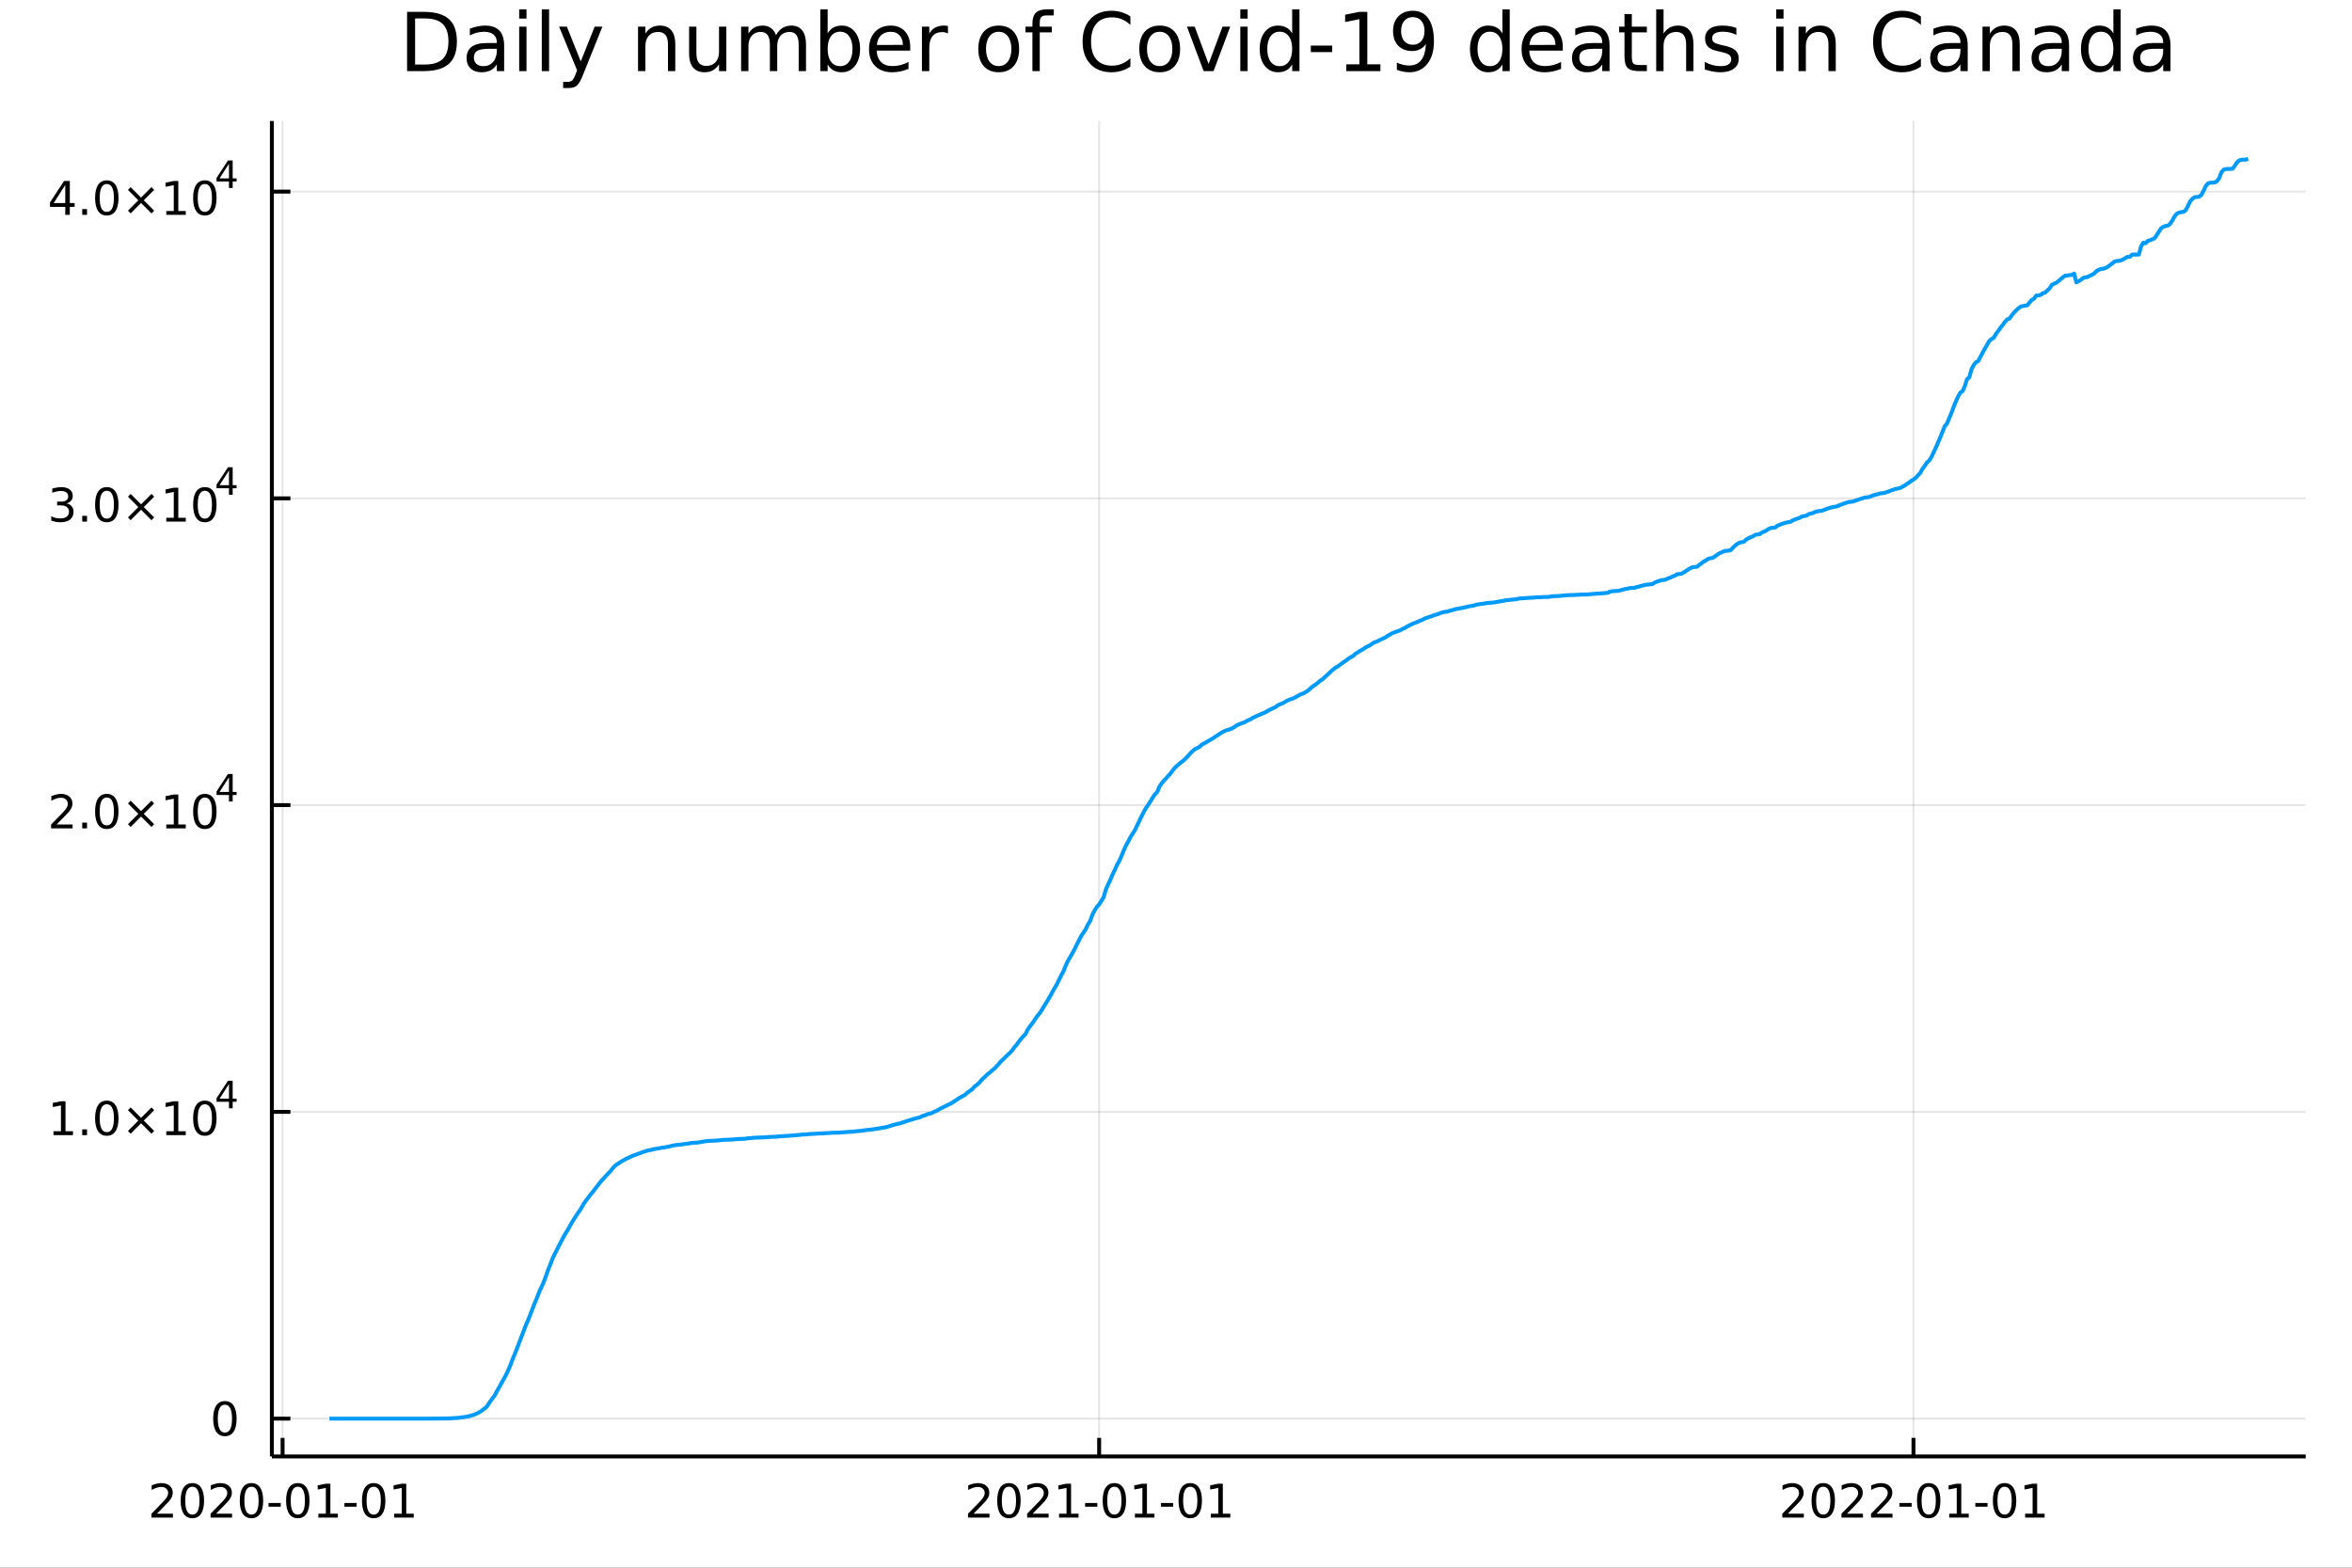 <?xml version="1.0" encoding="utf-8"?>
<svg xmlns="http://www.w3.org/2000/svg" xmlns:xlink="http://www.w3.org/1999/xlink" width="600" height="400" viewBox="0 0 2400 1600">
<rect x="0" y="0" width="2400" height="1600" fill="#333333" stroke="none"/>
<defs>
  <clipPath id="clip510">
    <rect x="0" y="0" width="2400" height="1600"/>
  </clipPath>
</defs>
<path clip-path="url(#clip510)" d="
M0 1600 L2400 1600 L2400 0 L0 0  Z
  " fill="#ffffff" fill-rule="evenodd" fill-opacity="1"/>
<defs>
  <clipPath id="clip511">
    <rect x="480" y="0" width="1681" height="1600"/>
  </clipPath>
</defs>
<path clip-path="url(#clip510)" d="
M277.431 1486.45 L2352.76 1486.45 L2352.76 123.472 L277.431 123.472  Z
  " fill="#ffffff" fill-rule="evenodd" fill-opacity="1"/>
<defs>
  <clipPath id="clip512">
    <rect x="277" y="123" width="2076" height="1364"/>
  </clipPath>
</defs>
<polyline clip-path="url(#clip512)" style="stroke:#000000; stroke-linecap:butt; stroke-linejoin:round; stroke-width:2; stroke-opacity:0.1; fill:none" points="
  288.358,1486.45 288.358,123.472 
  "/>
<polyline clip-path="url(#clip512)" style="stroke:#000000; stroke-linecap:butt; stroke-linejoin:round; stroke-width:2; stroke-opacity:0.1; fill:none" points="
  1121.58,1486.45 1121.58,123.472 
  "/>
<polyline clip-path="url(#clip512)" style="stroke:#000000; stroke-linecap:butt; stroke-linejoin:round; stroke-width:2; stroke-opacity:0.1; fill:none" points="
  1952.53,1486.45 1952.53,123.472 
  "/>
<polyline clip-path="url(#clip510)" style="stroke:#000000; stroke-linecap:butt; stroke-linejoin:round; stroke-width:4; stroke-opacity:1; fill:none" points="
  277.431,1486.45 2352.76,1486.45 
  "/>
<polyline clip-path="url(#clip510)" style="stroke:#000000; stroke-linecap:butt; stroke-linejoin:round; stroke-width:4; stroke-opacity:1; fill:none" points="
  288.358,1486.45 288.358,1467.55 
  "/>
<polyline clip-path="url(#clip510)" style="stroke:#000000; stroke-linecap:butt; stroke-linejoin:round; stroke-width:4; stroke-opacity:1; fill:none" points="
  1121.58,1486.45 1121.58,1467.55 
  "/>
<polyline clip-path="url(#clip510)" style="stroke:#000000; stroke-linecap:butt; stroke-linejoin:round; stroke-width:4; stroke-opacity:1; fill:none" points="
  1952.53,1486.45 1952.53,1467.55 
  "/>
<path clip-path="url(#clip510)" d="M160.153 1544.91 L176.473 1544.91 L176.473 1548.85 L154.528 1548.85 L154.528 1544.91 Q157.19 1542.16 161.774 1537.53 Q166.38 1532.88 167.561 1531.53 Q169.806 1529.01 170.685 1527.27 Q171.588 1525.51 171.588 1523.82 Q171.588 1521.07 169.644 1519.33 Q167.723 1517.6 164.621 1517.6 Q162.422 1517.6 159.968 1518.36 Q157.537 1519.13 154.76 1520.68 L154.76 1515.95 Q157.584 1514.82 160.037 1514.24 Q162.491 1513.66 164.528 1513.66 Q169.898 1513.66 173.093 1516.35 Q176.287 1519.03 176.287 1523.52 Q176.287 1525.65 175.477 1527.57 Q174.69 1529.47 172.584 1532.07 Q172.005 1532.74 168.903 1535.95 Q165.801 1539.15 160.153 1544.91 Z" fill="#000000" fill-rule="evenodd" fill-opacity="1" /><path clip-path="url(#clip510)" d="M196.287 1517.37 Q192.676 1517.37 190.847 1520.93 Q189.042 1524.47 189.042 1531.6 Q189.042 1538.71 190.847 1542.27 Q192.676 1545.82 196.287 1545.82 Q199.921 1545.82 201.727 1542.27 Q203.556 1538.71 203.556 1531.6 Q203.556 1524.47 201.727 1520.93 Q199.921 1517.37 196.287 1517.37 M196.287 1513.66 Q202.097 1513.66 205.153 1518.27 Q208.232 1522.85 208.232 1531.6 Q208.232 1540.33 205.153 1544.94 Q202.097 1549.52 196.287 1549.52 Q190.477 1549.52 187.398 1544.94 Q184.343 1540.33 184.343 1531.6 Q184.343 1522.85 187.398 1518.27 Q190.477 1513.66 196.287 1513.66 Z" fill="#000000" fill-rule="evenodd" fill-opacity="1" /><path clip-path="url(#clip510)" d="M220.477 1544.91 L236.796 1544.91 L236.796 1548.85 L214.852 1548.85 L214.852 1544.91 Q217.514 1542.16 222.097 1537.53 Q226.704 1532.88 227.884 1531.53 Q230.13 1529.01 231.009 1527.27 Q231.912 1525.51 231.912 1523.82 Q231.912 1521.07 229.968 1519.33 Q228.046 1517.6 224.944 1517.6 Q222.745 1517.6 220.292 1518.36 Q217.861 1519.13 215.083 1520.68 L215.083 1515.95 Q217.907 1514.82 220.361 1514.24 Q222.815 1513.66 224.852 1513.66 Q230.222 1513.66 233.417 1516.35 Q236.611 1519.03 236.611 1523.52 Q236.611 1525.65 235.801 1527.57 Q235.014 1529.47 232.907 1532.07 Q232.329 1532.74 229.227 1535.95 Q226.125 1539.15 220.477 1544.91 Z" fill="#000000" fill-rule="evenodd" fill-opacity="1" /><path clip-path="url(#clip510)" d="M256.611 1517.37 Q253 1517.37 251.171 1520.93 Q249.366 1524.47 249.366 1531.6 Q249.366 1538.71 251.171 1542.27 Q253 1545.82 256.611 1545.82 Q260.245 1545.82 262.051 1542.27 Q263.879 1538.71 263.879 1531.6 Q263.879 1524.47 262.051 1520.93 Q260.245 1517.37 256.611 1517.37 M256.611 1513.66 Q262.421 1513.66 265.477 1518.27 Q268.555 1522.85 268.555 1531.6 Q268.555 1540.33 265.477 1544.94 Q262.421 1549.52 256.611 1549.52 Q250.801 1549.52 247.722 1544.94 Q244.667 1540.33 244.667 1531.6 Q244.667 1522.85 247.722 1518.27 Q250.801 1513.66 256.611 1513.66 Z" fill="#000000" fill-rule="evenodd" fill-opacity="1" /><path clip-path="url(#clip510)" d="M274.018 1533.96 L286.495 1533.96 L286.495 1537.76 L274.018 1537.76 L274.018 1533.96 Z" fill="#000000" fill-rule="evenodd" fill-opacity="1" /><path clip-path="url(#clip510)" d="M303.879 1517.37 Q300.268 1517.37 298.439 1520.93 Q296.634 1524.47 296.634 1531.6 Q296.634 1538.71 298.439 1542.27 Q300.268 1545.82 303.879 1545.82 Q307.513 1545.82 309.319 1542.27 Q311.148 1538.71 311.148 1531.6 Q311.148 1524.47 309.319 1520.93 Q307.513 1517.37 303.879 1517.37 M303.879 1513.66 Q309.689 1513.66 312.745 1518.27 Q315.824 1522.85 315.824 1531.6 Q315.824 1540.33 312.745 1544.94 Q309.689 1549.52 303.879 1549.52 Q298.069 1549.52 294.99 1544.94 Q291.935 1540.33 291.935 1531.6 Q291.935 1522.85 294.99 1518.27 Q298.069 1513.66 303.879 1513.66 Z" fill="#000000" fill-rule="evenodd" fill-opacity="1" /><path clip-path="url(#clip510)" d="M324.851 1544.91 L332.49 1544.91 L332.49 1518.55 L324.18 1520.21 L324.18 1515.95 L332.444 1514.29 L337.12 1514.29 L337.12 1544.91 L344.759 1544.91 L344.759 1548.85 L324.851 1548.85 L324.851 1544.91 Z" fill="#000000" fill-rule="evenodd" fill-opacity="1" /><path clip-path="url(#clip510)" d="M351.448 1533.96 L363.925 1533.96 L363.925 1537.76 L351.448 1537.76 L351.448 1533.96 Z" fill="#000000" fill-rule="evenodd" fill-opacity="1" /><path clip-path="url(#clip510)" d="M381.309 1517.37 Q377.698 1517.37 375.87 1520.93 Q374.064 1524.47 374.064 1531.6 Q374.064 1538.71 375.87 1542.27 Q377.698 1545.82 381.309 1545.82 Q384.944 1545.82 386.749 1542.27 Q388.578 1538.71 388.578 1531.6 Q388.578 1524.47 386.749 1520.93 Q384.944 1517.37 381.309 1517.37 M381.309 1513.66 Q387.12 1513.66 390.175 1518.27 Q393.254 1522.85 393.254 1531.6 Q393.254 1540.33 390.175 1544.94 Q387.12 1549.52 381.309 1549.52 Q375.499 1549.52 372.421 1544.94 Q369.365 1540.33 369.365 1531.6 Q369.365 1522.85 372.421 1518.27 Q375.499 1513.66 381.309 1513.66 Z" fill="#000000" fill-rule="evenodd" fill-opacity="1" /><path clip-path="url(#clip510)" d="M402.281 1544.91 L409.92 1544.91 L409.92 1518.55 L401.61 1520.21 L401.61 1515.95 L409.874 1514.29 L414.55 1514.29 L414.55 1544.91 L422.189 1544.91 L422.189 1548.85 L402.281 1548.85 L402.281 1544.91 Z" fill="#000000" fill-rule="evenodd" fill-opacity="1" /><path clip-path="url(#clip510)" d="M993.379 1544.91 L1009.7 1544.91 L1009.7 1548.85 L987.754 1548.85 L987.754 1544.91 Q990.416 1542.16 995 1537.53 Q999.606 1532.88 1000.79 1531.53 Q1003.03 1529.01 1003.91 1527.27 Q1004.81 1525.51 1004.81 1523.82 Q1004.81 1521.07 1002.87 1519.33 Q1000.95 1517.6 997.847 1517.6 Q995.648 1517.6 993.194 1518.36 Q990.764 1519.13 987.986 1520.68 L987.986 1515.95 Q990.81 1514.82 993.264 1514.24 Q995.717 1513.66 997.754 1513.66 Q1003.12 1513.66 1006.32 1516.35 Q1009.51 1519.03 1009.51 1523.52 Q1009.51 1525.65 1008.7 1527.57 Q1007.92 1529.47 1005.81 1532.07 Q1005.23 1532.74 1002.13 1535.95 Q999.027 1539.15 993.379 1544.91 Z" fill="#000000" fill-rule="evenodd" fill-opacity="1" /><path clip-path="url(#clip510)" d="M1029.51 1517.37 Q1025.9 1517.37 1024.07 1520.93 Q1022.27 1524.47 1022.27 1531.6 Q1022.27 1538.71 1024.07 1542.27 Q1025.9 1545.82 1029.51 1545.82 Q1033.15 1545.82 1034.95 1542.27 Q1036.78 1538.71 1036.78 1531.6 Q1036.78 1524.47 1034.95 1520.93 Q1033.15 1517.37 1029.51 1517.37 M1029.51 1513.66 Q1035.32 1513.66 1038.38 1518.27 Q1041.46 1522.85 1041.46 1531.6 Q1041.46 1540.33 1038.38 1544.94 Q1035.32 1549.52 1029.51 1549.52 Q1023.7 1549.52 1020.62 1544.94 Q1017.57 1540.33 1017.57 1531.6 Q1017.57 1522.85 1020.62 1518.27 Q1023.7 1513.66 1029.51 1513.66 Z" fill="#000000" fill-rule="evenodd" fill-opacity="1" /><path clip-path="url(#clip510)" d="M1053.7 1544.91 L1070.02 1544.91 L1070.02 1548.85 L1048.08 1548.85 L1048.08 1544.91 Q1050.74 1542.16 1055.32 1537.53 Q1059.93 1532.88 1061.11 1531.53 Q1063.36 1529.01 1064.24 1527.27 Q1065.14 1525.51 1065.14 1523.82 Q1065.14 1521.07 1063.19 1519.33 Q1061.27 1517.6 1058.17 1517.6 Q1055.97 1517.6 1053.52 1518.36 Q1051.09 1519.13 1048.31 1520.68 L1048.31 1515.95 Q1051.13 1514.82 1053.59 1514.24 Q1056.04 1513.66 1058.08 1513.66 Q1063.45 1513.66 1066.64 1516.35 Q1069.84 1519.03 1069.84 1523.52 Q1069.84 1525.65 1069.03 1527.57 Q1068.24 1529.47 1066.13 1532.07 Q1065.55 1532.74 1062.45 1535.95 Q1059.35 1539.15 1053.7 1544.91 Z" fill="#000000" fill-rule="evenodd" fill-opacity="1" /><path clip-path="url(#clip510)" d="M1080.65 1544.91 L1088.29 1544.91 L1088.29 1518.55 L1079.98 1520.21 L1079.98 1515.95 L1088.24 1514.29 L1092.92 1514.29 L1092.92 1544.91 L1100.55 1544.91 L1100.55 1548.85 L1080.65 1548.85 L1080.65 1544.91 Z" fill="#000000" fill-rule="evenodd" fill-opacity="1" /><path clip-path="url(#clip510)" d="M1107.24 1533.96 L1119.72 1533.96 L1119.72 1537.76 L1107.24 1537.76 L1107.24 1533.96 Z" fill="#000000" fill-rule="evenodd" fill-opacity="1" /><path clip-path="url(#clip510)" d="M1137.11 1517.37 Q1133.49 1517.37 1131.67 1520.93 Q1129.86 1524.47 1129.86 1531.6 Q1129.86 1538.71 1131.67 1542.27 Q1133.49 1545.82 1137.11 1545.82 Q1140.74 1545.82 1142.55 1542.27 Q1144.37 1538.71 1144.37 1531.6 Q1144.37 1524.47 1142.55 1520.93 Q1140.74 1517.37 1137.11 1517.37 M1137.11 1513.66 Q1142.92 1513.66 1145.97 1518.27 Q1149.05 1522.85 1149.05 1531.6 Q1149.05 1540.33 1145.97 1544.94 Q1142.92 1549.52 1137.11 1549.52 Q1131.3 1549.52 1128.22 1544.94 Q1125.16 1540.33 1125.16 1531.6 Q1125.16 1522.85 1128.22 1518.27 Q1131.3 1513.66 1137.11 1513.66 Z" fill="#000000" fill-rule="evenodd" fill-opacity="1" /><path clip-path="url(#clip510)" d="M1158.08 1544.91 L1165.72 1544.91 L1165.72 1518.55 L1157.41 1520.21 L1157.41 1515.95 L1165.67 1514.29 L1170.35 1514.29 L1170.35 1544.91 L1177.98 1544.91 L1177.98 1548.85 L1158.08 1548.85 L1158.08 1544.91 Z" fill="#000000" fill-rule="evenodd" fill-opacity="1" /><path clip-path="url(#clip510)" d="M1184.67 1533.96 L1197.15 1533.96 L1197.15 1537.76 L1184.67 1537.76 L1184.67 1533.96 Z" fill="#000000" fill-rule="evenodd" fill-opacity="1" /><path clip-path="url(#clip510)" d="M1214.54 1517.37 Q1210.92 1517.37 1209.1 1520.93 Q1207.29 1524.47 1207.29 1531.6 Q1207.29 1538.71 1209.1 1542.27 Q1210.92 1545.82 1214.54 1545.82 Q1218.17 1545.82 1219.98 1542.27 Q1221.8 1538.71 1221.8 1531.6 Q1221.8 1524.47 1219.98 1520.93 Q1218.17 1517.37 1214.54 1517.37 M1214.54 1513.66 Q1220.35 1513.66 1223.4 1518.27 Q1226.48 1522.85 1226.48 1531.6 Q1226.48 1540.33 1223.4 1544.94 Q1220.35 1549.52 1214.54 1549.52 Q1208.73 1549.52 1205.65 1544.94 Q1202.59 1540.33 1202.59 1531.6 Q1202.59 1522.85 1205.65 1518.27 Q1208.73 1513.66 1214.54 1513.66 Z" fill="#000000" fill-rule="evenodd" fill-opacity="1" /><path clip-path="url(#clip510)" d="M1235.51 1544.91 L1243.15 1544.91 L1243.15 1518.55 L1234.84 1520.21 L1234.84 1515.95 L1243.1 1514.29 L1247.78 1514.29 L1247.78 1544.91 L1255.41 1544.91 L1255.41 1548.85 L1235.51 1548.85 L1235.51 1544.91 Z" fill="#000000" fill-rule="evenodd" fill-opacity="1" /><path clip-path="url(#clip510)" d="M1824.33 1544.91 L1840.65 1544.91 L1840.65 1548.85 L1818.7 1548.85 L1818.7 1544.91 Q1821.37 1542.16 1825.95 1537.53 Q1830.56 1532.88 1831.74 1531.53 Q1833.98 1529.01 1834.86 1527.27 Q1835.76 1525.51 1835.76 1523.82 Q1835.76 1521.07 1833.82 1519.33 Q1831.9 1517.6 1828.8 1517.6 Q1826.6 1517.6 1824.14 1518.36 Q1821.71 1519.13 1818.94 1520.68 L1818.94 1515.95 Q1821.76 1514.82 1824.21 1514.24 Q1826.67 1513.66 1828.7 1513.66 Q1834.07 1513.66 1837.27 1516.35 Q1840.46 1519.03 1840.46 1523.52 Q1840.46 1525.65 1839.65 1527.57 Q1838.87 1529.47 1836.76 1532.07 Q1836.18 1532.74 1833.08 1535.95 Q1829.98 1539.15 1824.33 1544.91 Z" fill="#000000" fill-rule="evenodd" fill-opacity="1" /><path clip-path="url(#clip510)" d="M1860.46 1517.37 Q1856.85 1517.37 1855.02 1520.93 Q1853.22 1524.47 1853.22 1531.6 Q1853.22 1538.71 1855.02 1542.27 Q1856.85 1545.82 1860.46 1545.82 Q1864.1 1545.82 1865.9 1542.27 Q1867.73 1538.71 1867.73 1531.6 Q1867.73 1524.47 1865.9 1520.93 Q1864.1 1517.37 1860.46 1517.37 M1860.46 1513.66 Q1866.27 1513.66 1869.33 1518.27 Q1872.41 1522.85 1872.41 1531.6 Q1872.41 1540.33 1869.33 1544.94 Q1866.27 1549.52 1860.46 1549.52 Q1854.65 1549.52 1851.57 1544.94 Q1848.52 1540.33 1848.52 1531.6 Q1848.52 1522.85 1851.57 1518.27 Q1854.65 1513.66 1860.46 1513.66 Z" fill="#000000" fill-rule="evenodd" fill-opacity="1" /><path clip-path="url(#clip510)" d="M1884.65 1544.91 L1900.97 1544.91 L1900.97 1548.85 L1879.03 1548.85 L1879.03 1544.91 Q1881.69 1542.16 1886.27 1537.53 Q1890.88 1532.88 1892.06 1531.53 Q1894.31 1529.01 1895.18 1527.27 Q1896.09 1525.51 1896.09 1523.82 Q1896.09 1521.07 1894.14 1519.33 Q1892.22 1517.6 1889.12 1517.6 Q1886.92 1517.6 1884.47 1518.36 Q1882.04 1519.13 1879.26 1520.68 L1879.26 1515.95 Q1882.08 1514.82 1884.54 1514.24 Q1886.99 1513.66 1889.03 1513.66 Q1894.4 1513.66 1897.59 1516.35 Q1900.79 1519.03 1900.79 1523.52 Q1900.79 1525.65 1899.98 1527.57 Q1899.19 1529.47 1897.08 1532.07 Q1896.5 1532.74 1893.4 1535.95 Q1890.3 1539.15 1884.65 1544.91 Z" fill="#000000" fill-rule="evenodd" fill-opacity="1" /><path clip-path="url(#clip510)" d="M1914.81 1544.91 L1931.13 1544.91 L1931.13 1548.85 L1909.19 1548.85 L1909.19 1544.91 Q1911.85 1542.16 1916.43 1537.53 Q1921.04 1532.88 1922.22 1531.53 Q1924.47 1529.01 1925.35 1527.27 Q1926.25 1525.51 1926.25 1523.82 Q1926.25 1521.07 1924.31 1519.33 Q1922.38 1517.6 1919.28 1517.6 Q1917.08 1517.6 1914.63 1518.36 Q1912.2 1519.13 1909.42 1520.68 L1909.42 1515.95 Q1912.25 1514.82 1914.7 1514.24 Q1917.15 1513.66 1919.19 1513.66 Q1924.56 1513.66 1927.75 1516.35 Q1930.95 1519.03 1930.95 1523.52 Q1930.95 1525.65 1930.14 1527.57 Q1929.35 1529.47 1927.24 1532.07 Q1926.67 1532.74 1923.56 1535.95 Q1920.46 1539.15 1914.81 1544.91 Z" fill="#000000" fill-rule="evenodd" fill-opacity="1" /><path clip-path="url(#clip510)" d="M1938.19 1533.96 L1950.67 1533.96 L1950.67 1537.76 L1938.19 1537.76 L1938.19 1533.96 Z" fill="#000000" fill-rule="evenodd" fill-opacity="1" /><path clip-path="url(#clip510)" d="M1968.05 1517.37 Q1964.44 1517.37 1962.62 1520.93 Q1960.81 1524.47 1960.81 1531.6 Q1960.81 1538.71 1962.62 1542.27 Q1964.44 1545.82 1968.05 1545.82 Q1971.69 1545.82 1973.49 1542.27 Q1975.32 1538.71 1975.32 1531.6 Q1975.32 1524.47 1973.49 1520.93 Q1971.69 1517.37 1968.05 1517.37 M1968.05 1513.66 Q1973.87 1513.66 1976.92 1518.27 Q1980 1522.85 1980 1531.6 Q1980 1540.33 1976.92 1544.94 Q1973.87 1549.52 1968.05 1549.52 Q1962.24 1549.52 1959.17 1544.94 Q1956.11 1540.33 1956.11 1531.6 Q1956.11 1522.85 1959.17 1518.27 Q1962.24 1513.66 1968.05 1513.66 Z" fill="#000000" fill-rule="evenodd" fill-opacity="1" /><path clip-path="url(#clip510)" d="M1989.03 1544.91 L1996.67 1544.91 L1996.67 1518.55 L1988.36 1520.21 L1988.36 1515.95 L1996.62 1514.29 L2001.3 1514.29 L2001.3 1544.91 L2008.93 1544.91 L2008.93 1548.85 L1989.03 1548.85 L1989.03 1544.91 Z" fill="#000000" fill-rule="evenodd" fill-opacity="1" /><path clip-path="url(#clip510)" d="M2015.62 1533.96 L2028.1 1533.96 L2028.1 1537.76 L2015.62 1537.76 L2015.62 1533.96 Z" fill="#000000" fill-rule="evenodd" fill-opacity="1" /><path clip-path="url(#clip510)" d="M2045.49 1517.37 Q2041.87 1517.37 2040.05 1520.93 Q2038.24 1524.47 2038.24 1531.6 Q2038.24 1538.71 2040.05 1542.27 Q2041.87 1545.82 2045.49 1545.82 Q2049.12 1545.82 2050.92 1542.27 Q2052.75 1538.71 2052.75 1531.6 Q2052.75 1524.47 2050.92 1520.93 Q2049.12 1517.37 2045.49 1517.37 M2045.49 1513.66 Q2051.3 1513.66 2054.35 1518.27 Q2057.43 1522.85 2057.43 1531.6 Q2057.43 1540.33 2054.35 1544.94 Q2051.3 1549.52 2045.49 1549.52 Q2039.67 1549.52 2036.6 1544.94 Q2033.54 1540.33 2033.54 1531.6 Q2033.54 1522.85 2036.6 1518.27 Q2039.67 1513.66 2045.49 1513.66 Z" fill="#000000" fill-rule="evenodd" fill-opacity="1" /><path clip-path="url(#clip510)" d="M2066.46 1544.91 L2074.1 1544.91 L2074.1 1518.55 L2065.79 1520.21 L2065.79 1515.95 L2074.05 1514.29 L2078.73 1514.29 L2078.73 1544.91 L2086.36 1544.91 L2086.36 1548.85 L2066.46 1548.85 L2066.46 1544.91 Z" fill="#000000" fill-rule="evenodd" fill-opacity="1" /><polyline clip-path="url(#clip512)" style="stroke:#000000; stroke-linecap:butt; stroke-linejoin:round; stroke-width:2; stroke-opacity:0.1; fill:none" points="
  277.431,1447.87 2352.76,1447.87 
  "/>
<polyline clip-path="url(#clip512)" style="stroke:#000000; stroke-linecap:butt; stroke-linejoin:round; stroke-width:2; stroke-opacity:0.1; fill:none" points="
  277.431,1134.79 2352.76,1134.79 
  "/>
<polyline clip-path="url(#clip512)" style="stroke:#000000; stroke-linecap:butt; stroke-linejoin:round; stroke-width:2; stroke-opacity:0.1; fill:none" points="
  277.431,821.71 2352.76,821.71 
  "/>
<polyline clip-path="url(#clip512)" style="stroke:#000000; stroke-linecap:butt; stroke-linejoin:round; stroke-width:2; stroke-opacity:0.1; fill:none" points="
  277.431,508.628 2352.76,508.628 
  "/>
<polyline clip-path="url(#clip512)" style="stroke:#000000; stroke-linecap:butt; stroke-linejoin:round; stroke-width:2; stroke-opacity:0.1; fill:none" points="
  277.431,195.547 2352.76,195.547 
  "/>
<polyline clip-path="url(#clip510)" style="stroke:#000000; stroke-linecap:butt; stroke-linejoin:round; stroke-width:4; stroke-opacity:1; fill:none" points="
  277.431,1486.45 277.431,123.472 
  "/>
<polyline clip-path="url(#clip510)" style="stroke:#000000; stroke-linecap:butt; stroke-linejoin:round; stroke-width:4; stroke-opacity:1; fill:none" points="
  277.431,1447.87 296.329,1447.87 
  "/>
<polyline clip-path="url(#clip510)" style="stroke:#000000; stroke-linecap:butt; stroke-linejoin:round; stroke-width:4; stroke-opacity:1; fill:none" points="
  277.431,1134.79 296.329,1134.79 
  "/>
<polyline clip-path="url(#clip510)" style="stroke:#000000; stroke-linecap:butt; stroke-linejoin:round; stroke-width:4; stroke-opacity:1; fill:none" points="
  277.431,821.71 296.329,821.71 
  "/>
<polyline clip-path="url(#clip510)" style="stroke:#000000; stroke-linecap:butt; stroke-linejoin:round; stroke-width:4; stroke-opacity:1; fill:none" points="
  277.431,508.628 296.329,508.628 
  "/>
<polyline clip-path="url(#clip510)" style="stroke:#000000; stroke-linecap:butt; stroke-linejoin:round; stroke-width:4; stroke-opacity:1; fill:none" points="
  277.431,195.547 296.329,195.547 
  "/>
<path clip-path="url(#clip510)" d="M229.487 1433.67 Q225.875 1433.67 224.047 1437.24 Q222.241 1440.78 222.241 1447.91 Q222.241 1455.01 224.047 1458.58 Q225.875 1462.12 229.487 1462.12 Q233.121 1462.12 234.926 1458.58 Q236.755 1455.01 236.755 1447.91 Q236.755 1440.78 234.926 1437.24 Q233.121 1433.67 229.487 1433.67 M229.487 1429.97 Q235.297 1429.97 238.352 1434.57 Q241.431 1439.16 241.431 1447.91 Q241.431 1456.63 238.352 1461.24 Q235.297 1465.82 229.487 1465.82 Q223.676 1465.82 220.598 1461.24 Q217.542 1456.63 217.542 1447.91 Q217.542 1439.16 220.598 1434.57 Q223.676 1429.97 229.487 1429.97 Z" fill="#000000" fill-rule="evenodd" fill-opacity="1" /><path clip-path="url(#clip510)" d="M54.557 1154.58 L62.196 1154.58 L62.196 1128.22 L53.886 1129.88 L53.886 1125.63 L62.15 1123.96 L66.825 1123.96 L66.825 1154.58 L74.464 1154.58 L74.464 1158.52 L54.557 1158.52 L54.557 1154.58 Z" fill="#000000" fill-rule="evenodd" fill-opacity="1" /><path clip-path="url(#clip510)" d="M83.909 1152.64 L88.793 1152.64 L88.793 1158.52 L83.909 1158.52 L83.909 1152.64 Z" fill="#000000" fill-rule="evenodd" fill-opacity="1" /><path clip-path="url(#clip510)" d="M108.978 1127.04 Q105.367 1127.04 103.538 1130.6 Q101.733 1134.14 101.733 1141.27 Q101.733 1148.38 103.538 1151.95 Q105.367 1155.49 108.978 1155.49 Q112.612 1155.49 114.418 1151.95 Q116.246 1148.38 116.246 1141.27 Q116.246 1134.14 114.418 1130.6 Q112.612 1127.04 108.978 1127.04 M108.978 1123.33 Q114.788 1123.33 117.844 1127.94 Q120.922 1132.52 120.922 1141.27 Q120.922 1150 117.844 1154.61 Q114.788 1159.19 108.978 1159.19 Q103.168 1159.19 100.089 1154.61 Q97.034 1150 97.034 1141.27 Q97.034 1132.52 100.089 1127.94 Q103.168 1123.33 108.978 1123.33 Z" fill="#000000" fill-rule="evenodd" fill-opacity="1" /><path clip-path="url(#clip510)" d="M157.311 1133.06 L146.732 1143.68 L157.311 1154.26 L154.556 1157.06 L143.931 1146.44 L133.306 1157.06 L130.575 1154.26 L141.131 1143.68 L130.575 1133.06 L133.306 1130.26 L143.931 1140.88 L154.556 1130.26 L157.311 1133.06 Z" fill="#000000" fill-rule="evenodd" fill-opacity="1" /><path clip-path="url(#clip510)" d="M169.672 1154.58 L177.311 1154.58 L177.311 1128.22 L169.001 1129.88 L169.001 1125.63 L177.265 1123.96 L181.94 1123.96 L181.94 1154.58 L189.579 1154.58 L189.579 1158.52 L169.672 1158.52 L169.672 1154.58 Z" fill="#000000" fill-rule="evenodd" fill-opacity="1" /><path clip-path="url(#clip510)" d="M209.024 1127.04 Q205.413 1127.04 203.584 1130.6 Q201.778 1134.14 201.778 1141.27 Q201.778 1148.38 203.584 1151.95 Q205.413 1155.49 209.024 1155.49 Q212.658 1155.49 214.463 1151.95 Q216.292 1148.38 216.292 1141.27 Q216.292 1134.14 214.463 1130.6 Q212.658 1127.04 209.024 1127.04 M209.024 1123.33 Q214.834 1123.33 217.889 1127.94 Q220.968 1132.52 220.968 1141.27 Q220.968 1150 217.889 1154.61 Q214.834 1159.19 209.024 1159.19 Q203.214 1159.19 200.135 1154.61 Q197.079 1150 197.079 1141.27 Q197.079 1132.52 200.135 1127.94 Q203.214 1123.33 209.024 1123.33 Z" fill="#000000" fill-rule="evenodd" fill-opacity="1" /><path clip-path="url(#clip510)" d="M233.645 1106.34 L224.053 1121.33 L233.645 1121.33 L233.645 1106.34 M232.648 1103.03 L237.425 1103.03 L237.425 1121.33 L241.431 1121.33 L241.431 1124.49 L237.425 1124.49 L237.425 1131.11 L233.645 1131.11 L233.645 1124.49 L220.968 1124.49 L220.968 1120.82 L232.648 1103.03 Z" fill="#000000" fill-rule="evenodd" fill-opacity="1" /><path clip-path="url(#clip510)" d="M57.775 841.502 L74.094 841.502 L74.094 845.437 L52.15 845.437 L52.15 841.502 Q54.812 838.748 59.395 834.118 Q64.001 829.465 65.182 828.123 Q67.427 825.6 68.307 823.864 Q69.21 822.104 69.21 820.414 Q69.21 817.66 67.265 815.924 Q65.344 814.188 62.242 814.188 Q60.043 814.188 57.589 814.952 Q55.159 815.715 52.381 817.266 L52.381 812.544 Q55.205 811.41 57.659 810.831 Q60.112 810.252 62.15 810.252 Q67.52 810.252 70.714 812.938 Q73.909 815.623 73.909 820.114 Q73.909 822.243 73.099 824.164 Q72.311 826.063 70.205 828.655 Q69.626 829.326 66.525 832.544 Q63.423 835.738 57.775 841.502 Z" fill="#000000" fill-rule="evenodd" fill-opacity="1" /><path clip-path="url(#clip510)" d="M83.909 839.558 L88.793 839.558 L88.793 845.437 L83.909 845.437 L83.909 839.558 Z" fill="#000000" fill-rule="evenodd" fill-opacity="1" /><path clip-path="url(#clip510)" d="M108.978 813.956 Q105.367 813.956 103.538 817.521 Q101.733 821.063 101.733 828.192 Q101.733 835.299 103.538 838.863 Q105.367 842.405 108.978 842.405 Q112.612 842.405 114.418 838.863 Q116.246 835.299 116.246 828.192 Q116.246 821.063 114.418 817.521 Q112.612 813.956 108.978 813.956 M108.978 810.252 Q114.788 810.252 117.844 814.859 Q120.922 819.442 120.922 828.192 Q120.922 836.919 117.844 841.525 Q114.788 846.109 108.978 846.109 Q103.168 846.109 100.089 841.525 Q97.034 836.919 97.034 828.192 Q97.034 819.442 100.089 814.859 Q103.168 810.252 108.978 810.252 Z" fill="#000000" fill-rule="evenodd" fill-opacity="1" /><path clip-path="url(#clip510)" d="M157.311 819.975 L146.732 830.6 L157.311 841.178 L154.556 843.979 L143.931 833.354 L133.306 843.979 L130.575 841.178 L141.131 830.6 L130.575 819.975 L133.306 817.174 L143.931 827.799 L154.556 817.174 L157.311 819.975 Z" fill="#000000" fill-rule="evenodd" fill-opacity="1" /><path clip-path="url(#clip510)" d="M169.672 841.502 L177.311 841.502 L177.311 815.137 L169.001 816.803 L169.001 812.544 L177.265 810.877 L181.94 810.877 L181.94 841.502 L189.579 841.502 L189.579 845.437 L169.672 845.437 L169.672 841.502 Z" fill="#000000" fill-rule="evenodd" fill-opacity="1" /><path clip-path="url(#clip510)" d="M209.024 813.956 Q205.413 813.956 203.584 817.521 Q201.778 821.063 201.778 828.192 Q201.778 835.299 203.584 838.863 Q205.413 842.405 209.024 842.405 Q212.658 842.405 214.463 838.863 Q216.292 835.299 216.292 828.192 Q216.292 821.063 214.463 817.521 Q212.658 813.956 209.024 813.956 M209.024 810.252 Q214.834 810.252 217.889 814.859 Q220.968 819.442 220.968 828.192 Q220.968 836.919 217.889 841.525 Q214.834 846.109 209.024 846.109 Q203.214 846.109 200.135 841.525 Q197.079 836.919 197.079 828.192 Q197.079 819.442 200.135 814.859 Q203.214 810.252 209.024 810.252 Z" fill="#000000" fill-rule="evenodd" fill-opacity="1" /><path clip-path="url(#clip510)" d="M233.645 793.257 L224.053 808.247 L233.645 808.247 L233.645 793.257 M232.648 789.947 L237.425 789.947 L237.425 808.247 L241.431 808.247 L241.431 811.407 L237.425 811.407 L237.425 818.027 L233.645 818.027 L233.645 811.407 L220.968 811.407 L220.968 807.739 L232.648 789.947 Z" fill="#000000" fill-rule="evenodd" fill-opacity="1" /><path clip-path="url(#clip510)" d="M67.913 513.722 Q71.27 514.439 73.145 516.708 Q75.043 518.976 75.043 522.31 Q75.043 527.425 71.524 530.226 Q68.006 533.027 61.525 533.027 Q59.349 533.027 57.034 532.587 Q54.742 532.171 52.288 531.314 L52.288 526.8 Q54.233 527.935 56.548 528.513 Q58.862 529.092 61.386 529.092 Q65.784 529.092 68.075 527.356 Q70.39 525.62 70.39 522.31 Q70.39 519.254 68.237 517.541 Q66.108 515.805 62.288 515.805 L58.261 515.805 L58.261 511.962 L62.474 511.962 Q65.923 511.962 67.751 510.597 Q69.58 509.208 69.58 506.615 Q69.58 503.953 67.682 502.541 Q65.807 501.106 62.288 501.106 Q60.367 501.106 58.168 501.523 Q55.969 501.939 53.33 502.819 L53.33 498.652 Q55.992 497.912 58.307 497.541 Q60.645 497.171 62.705 497.171 Q68.029 497.171 71.131 499.601 Q74.233 502.009 74.233 506.129 Q74.233 508.999 72.589 510.99 Q70.946 512.958 67.913 513.722 Z" fill="#000000" fill-rule="evenodd" fill-opacity="1" /><path clip-path="url(#clip510)" d="M83.909 526.476 L88.793 526.476 L88.793 532.356 L83.909 532.356 L83.909 526.476 Z" fill="#000000" fill-rule="evenodd" fill-opacity="1" /><path clip-path="url(#clip510)" d="M108.978 500.875 Q105.367 500.875 103.538 504.439 Q101.733 507.981 101.733 515.111 Q101.733 522.217 103.538 525.782 Q105.367 529.323 108.978 529.323 Q112.612 529.323 114.418 525.782 Q116.246 522.217 116.246 515.111 Q116.246 507.981 114.418 504.439 Q112.612 500.875 108.978 500.875 M108.978 497.171 Q114.788 497.171 117.844 501.777 Q120.922 506.361 120.922 515.111 Q120.922 523.837 117.844 528.444 Q114.788 533.027 108.978 533.027 Q103.168 533.027 100.089 528.444 Q97.034 523.837 97.034 515.111 Q97.034 506.361 100.089 501.777 Q103.168 497.171 108.978 497.171 Z" fill="#000000" fill-rule="evenodd" fill-opacity="1" /><path clip-path="url(#clip510)" d="M157.311 506.893 L146.732 517.518 L157.311 528.097 L154.556 530.898 L143.931 520.273 L133.306 530.898 L130.575 528.097 L141.131 517.518 L130.575 506.893 L133.306 504.092 L143.931 514.717 L154.556 504.092 L157.311 506.893 Z" fill="#000000" fill-rule="evenodd" fill-opacity="1" /><path clip-path="url(#clip510)" d="M169.672 528.421 L177.311 528.421 L177.311 502.055 L169.001 503.722 L169.001 499.463 L177.265 497.796 L181.94 497.796 L181.94 528.421 L189.579 528.421 L189.579 532.356 L169.672 532.356 L169.672 528.421 Z" fill="#000000" fill-rule="evenodd" fill-opacity="1" /><path clip-path="url(#clip510)" d="M209.024 500.875 Q205.413 500.875 203.584 504.439 Q201.778 507.981 201.778 515.111 Q201.778 522.217 203.584 525.782 Q205.413 529.323 209.024 529.323 Q212.658 529.323 214.463 525.782 Q216.292 522.217 216.292 515.111 Q216.292 507.981 214.463 504.439 Q212.658 500.875 209.024 500.875 M209.024 497.171 Q214.834 497.171 217.889 501.777 Q220.968 506.361 220.968 515.111 Q220.968 523.837 217.889 528.444 Q214.834 533.027 209.024 533.027 Q203.214 533.027 200.135 528.444 Q197.079 523.837 197.079 515.111 Q197.079 506.361 200.135 501.777 Q203.214 497.171 209.024 497.171 Z" fill="#000000" fill-rule="evenodd" fill-opacity="1" /><path clip-path="url(#clip510)" d="M233.645 480.176 L224.053 495.165 L233.645 495.165 L233.645 480.176 M232.648 476.865 L237.425 476.865 L237.425 495.165 L241.431 495.165 L241.431 498.325 L237.425 498.325 L237.425 504.945 L233.645 504.945 L233.645 498.325 L220.968 498.325 L220.968 494.658 L232.648 476.865 Z" fill="#000000" fill-rule="evenodd" fill-opacity="1" /><path clip-path="url(#clip510)" d="M66.594 188.788 L54.788 207.237 L66.594 207.237 L66.594 188.788 M65.367 184.714 L71.247 184.714 L71.247 207.237 L76.177 207.237 L76.177 211.126 L71.247 211.126 L71.247 219.274 L66.594 219.274 L66.594 211.126 L50.992 211.126 L50.992 206.612 L65.367 184.714 Z" fill="#000000" fill-rule="evenodd" fill-opacity="1" /><path clip-path="url(#clip510)" d="M83.909 213.395 L88.793 213.395 L88.793 219.274 L83.909 219.274 L83.909 213.395 Z" fill="#000000" fill-rule="evenodd" fill-opacity="1" /><path clip-path="url(#clip510)" d="M108.978 187.793 Q105.367 187.793 103.538 191.358 Q101.733 194.899 101.733 202.029 Q101.733 209.135 103.538 212.7 Q105.367 216.242 108.978 216.242 Q112.612 216.242 114.418 212.7 Q116.246 209.135 116.246 202.029 Q116.246 194.899 114.418 191.358 Q112.612 187.793 108.978 187.793 M108.978 184.089 Q114.788 184.089 117.844 188.696 Q120.922 193.279 120.922 202.029 Q120.922 210.756 117.844 215.362 Q114.788 219.946 108.978 219.946 Q103.168 219.946 100.089 215.362 Q97.034 210.756 97.034 202.029 Q97.034 193.279 100.089 188.696 Q103.168 184.089 108.978 184.089 Z" fill="#000000" fill-rule="evenodd" fill-opacity="1" /><path clip-path="url(#clip510)" d="M157.311 193.811 L146.732 204.436 L157.311 215.015 L154.556 217.816 L143.931 207.191 L133.306 217.816 L130.575 215.015 L141.131 204.436 L130.575 193.811 L133.306 191.011 L143.931 201.635 L154.556 191.011 L157.311 193.811 Z" fill="#000000" fill-rule="evenodd" fill-opacity="1" /><path clip-path="url(#clip510)" d="M169.672 215.339 L177.311 215.339 L177.311 188.973 L169.001 190.64 L169.001 186.381 L177.265 184.714 L181.94 184.714 L181.94 215.339 L189.579 215.339 L189.579 219.274 L169.672 219.274 L169.672 215.339 Z" fill="#000000" fill-rule="evenodd" fill-opacity="1" /><path clip-path="url(#clip510)" d="M209.024 187.793 Q205.413 187.793 203.584 191.358 Q201.778 194.899 201.778 202.029 Q201.778 209.135 203.584 212.7 Q205.413 216.242 209.024 216.242 Q212.658 216.242 214.463 212.7 Q216.292 209.135 216.292 202.029 Q216.292 194.899 214.463 191.358 Q212.658 187.793 209.024 187.793 M209.024 184.089 Q214.834 184.089 217.889 188.696 Q220.968 193.279 220.968 202.029 Q220.968 210.756 217.889 215.362 Q214.834 219.946 209.024 219.946 Q203.214 219.946 200.135 215.362 Q197.079 210.756 197.079 202.029 Q197.079 193.279 200.135 188.696 Q203.214 184.089 209.024 184.089 Z" fill="#000000" fill-rule="evenodd" fill-opacity="1" /><path clip-path="url(#clip510)" d="M233.645 167.094 L224.053 182.084 L233.645 182.084 L233.645 167.094 M232.648 163.784 L237.425 163.784 L237.425 182.084 L241.431 182.084 L241.431 185.244 L237.425 185.244 L237.425 191.864 L233.645 191.864 L233.645 185.244 L220.968 185.244 L220.968 181.576 L232.648 163.784 Z" fill="#000000" fill-rule="evenodd" fill-opacity="1" /><path clip-path="url(#clip510)" d="M423.57 18.82 L423.57 65.852 L433.455 65.852 Q445.972 65.852 451.765 60.18 Q457.598 54.509 457.598 42.275 Q457.598 30.122 451.765 24.492 Q445.972 18.82 433.455 18.82 L423.57 18.82 M415.388 12.096 L432.199 12.096 Q449.78 12.096 458.003 19.428 Q466.226 26.72 466.226 42.275 Q466.226 57.912 457.963 65.244 Q449.699 72.576 432.199 72.576 L415.388 72.576 L415.388 12.096 Z" fill="#000000" fill-rule="evenodd" fill-opacity="1" /><path clip-path="url(#clip510)" d="M499.565 49.769 Q490.532 49.769 487.048 51.835 Q483.564 53.901 483.564 58.884 Q483.564 62.854 486.157 65.203 Q488.79 67.512 493.286 67.512 Q499.484 67.512 503.211 63.137 Q506.979 58.722 506.979 51.43 L506.979 49.769 L499.565 49.769 M514.432 46.691 L514.432 72.576 L506.979 72.576 L506.979 65.689 Q504.426 69.821 500.619 71.806 Q496.811 73.751 491.302 73.751 Q484.334 73.751 480.202 69.862 Q476.111 65.933 476.111 59.37 Q476.111 51.714 481.215 47.825 Q486.359 43.936 496.527 43.936 L506.979 43.936 L506.979 43.207 Q506.979 38.062 503.576 35.267 Q500.214 32.431 494.097 32.431 Q490.208 32.431 486.521 33.363 Q482.835 34.295 479.432 36.158 L479.432 29.272 Q483.524 27.692 487.372 26.922 Q491.221 26.112 494.866 26.112 Q504.71 26.112 509.571 31.216 Q514.432 36.32 514.432 46.691 Z" fill="#000000" fill-rule="evenodd" fill-opacity="1" /><path clip-path="url(#clip510)" d="M529.785 27.206 L537.239 27.206 L537.239 72.576 L529.785 72.576 L529.785 27.206 M529.785 9.544 L537.239 9.544 L537.239 18.983 L529.785 18.983 L529.785 9.544 Z" fill="#000000" fill-rule="evenodd" fill-opacity="1" /><path clip-path="url(#clip510)" d="M552.835 9.544 L560.288 9.544 L560.288 72.576 L552.835 72.576 L552.835 9.544 Z" fill="#000000" fill-rule="evenodd" fill-opacity="1" /><path clip-path="url(#clip510)" d="M594.762 76.789 Q591.602 84.891 588.604 87.362 Q585.607 89.833 580.583 89.833 L574.629 89.833 L574.629 83.594 L579.004 83.594 Q582.082 83.594 583.784 82.136 Q585.485 80.678 587.551 75.25 L588.888 71.847 L570.537 27.206 L578.436 27.206 L592.615 62.692 L606.793 27.206 L614.692 27.206 L594.762 76.789 Z" fill="#000000" fill-rule="evenodd" fill-opacity="1" /><path clip-path="url(#clip510)" d="M689.067 45.192 L689.067 72.576 L681.613 72.576 L681.613 45.435 Q681.613 38.994 679.101 35.794 Q676.59 32.594 671.567 32.594 Q665.531 32.594 662.047 36.442 Q658.563 40.29 658.563 46.934 L658.563 72.576 L651.069 72.576 L651.069 27.206 L658.563 27.206 L658.563 34.254 Q661.237 30.163 664.842 28.138 Q668.488 26.112 673.228 26.112 Q681.046 26.112 685.056 30.973 Q689.067 35.794 689.067 45.192 Z" fill="#000000" fill-rule="evenodd" fill-opacity="1" /><path clip-path="url(#clip510)" d="M703.164 54.671 L703.164 27.206 L710.617 27.206 L710.617 54.387 Q710.617 60.828 713.129 64.069 Q715.641 67.269 720.664 67.269 Q726.7 67.269 730.183 63.421 Q733.708 59.573 733.708 52.929 L733.708 27.206 L741.161 27.206 L741.161 72.576 L733.708 72.576 L733.708 65.608 Q730.994 69.74 727.388 71.766 Q723.823 73.751 719.084 73.751 Q711.266 73.751 707.215 68.89 Q703.164 64.029 703.164 54.671 M721.92 26.112 L721.92 26.112 Z" fill="#000000" fill-rule="evenodd" fill-opacity="1" /><path clip-path="url(#clip510)" d="M791.838 35.915 Q794.633 30.892 798.522 28.502 Q802.411 26.112 807.677 26.112 Q814.766 26.112 818.615 31.095 Q822.463 36.037 822.463 45.192 L822.463 72.576 L814.969 72.576 L814.969 45.435 Q814.969 38.913 812.66 35.753 Q810.351 32.594 805.611 32.594 Q799.818 32.594 796.456 36.442 Q793.094 40.29 793.094 46.934 L793.094 72.576 L785.6 72.576 L785.6 45.435 Q785.6 38.873 783.291 35.753 Q780.982 32.594 776.161 32.594 Q770.449 32.594 767.087 36.482 Q763.725 40.331 763.725 46.934 L763.725 72.576 L756.231 72.576 L756.231 27.206 L763.725 27.206 L763.725 34.254 Q766.277 30.082 769.842 28.097 Q773.407 26.112 778.308 26.112 Q783.25 26.112 786.693 28.624 Q790.177 31.135 791.838 35.915 Z" fill="#000000" fill-rule="evenodd" fill-opacity="1" /><path clip-path="url(#clip510)" d="M869.899 49.931 Q869.899 41.708 866.496 37.05 Q863.134 32.35 857.22 32.35 Q851.305 32.35 847.903 37.05 Q844.54 41.708 844.54 49.931 Q844.54 58.155 847.903 62.854 Q851.305 67.512 857.22 67.512 Q863.134 67.512 866.496 62.854 Q869.899 58.155 869.899 49.931 M844.54 34.092 Q846.89 30.041 850.455 28.097 Q854.06 26.112 859.043 26.112 Q867.306 26.112 872.451 32.675 Q877.636 39.237 877.636 49.931 Q877.636 60.626 872.451 67.188 Q867.306 73.751 859.043 73.751 Q854.06 73.751 850.455 71.806 Q846.89 69.821 844.54 65.77 L844.54 72.576 L837.046 72.576 L837.046 9.544 L844.54 9.544 L844.54 34.092 Z" fill="#000000" fill-rule="evenodd" fill-opacity="1" /><path clip-path="url(#clip510)" d="M928.799 48.028 L928.799 51.673 L894.529 51.673 Q895.015 59.37 899.147 63.421 Q903.319 67.431 910.732 67.431 Q915.026 67.431 919.037 66.378 Q923.087 65.325 927.057 63.218 L927.057 70.267 Q923.047 71.968 918.834 72.86 Q914.621 73.751 910.287 73.751 Q899.43 73.751 893.07 67.431 Q886.751 61.112 886.751 50.337 Q886.751 39.197 892.746 32.675 Q898.782 26.112 908.99 26.112 Q918.145 26.112 923.452 32.026 Q928.799 37.9 928.799 48.028 M921.346 45.84 Q921.265 39.723 917.902 36.077 Q914.581 32.431 909.071 32.431 Q902.833 32.431 899.066 35.956 Q895.339 39.48 894.772 45.88 L921.346 45.84 Z" fill="#000000" fill-rule="evenodd" fill-opacity="1" /><path clip-path="url(#clip510)" d="M967.323 34.173 Q966.068 33.444 964.569 33.12 Q963.11 32.756 961.328 32.756 Q955.009 32.756 951.606 36.888 Q948.244 40.979 948.244 48.676 L948.244 72.576 L940.749 72.576 L940.749 27.206 L948.244 27.206 L948.244 34.254 Q950.593 30.122 954.36 28.138 Q958.128 26.112 963.515 26.112 Q964.285 26.112 965.217 26.234 Q966.149 26.315 967.283 26.517 L967.323 34.173 Z" fill="#000000" fill-rule="evenodd" fill-opacity="1" /><path clip-path="url(#clip510)" d="M1019.09 32.431 Q1013.1 32.431 1009.61 37.131 Q1006.13 41.789 1006.13 49.931 Q1006.13 58.074 1009.57 62.773 Q1013.06 67.431 1019.09 67.431 Q1025.05 67.431 1028.53 62.732 Q1032.02 58.033 1032.02 49.931 Q1032.02 41.87 1028.53 37.171 Q1025.05 32.431 1019.09 32.431 M1019.09 26.112 Q1028.82 26.112 1034.37 32.431 Q1039.92 38.751 1039.92 49.931 Q1039.92 61.071 1034.37 67.431 Q1028.82 73.751 1019.09 73.751 Q1009.33 73.751 1003.78 67.431 Q998.272 61.071 998.272 49.931 Q998.272 38.751 1003.78 32.431 Q1009.33 26.112 1019.09 26.112 Z" fill="#000000" fill-rule="evenodd" fill-opacity="1" /><path clip-path="url(#clip510)" d="M1075.24 9.544 L1075.24 15.742 L1068.11 15.742 Q1064.1 15.742 1062.52 17.362 Q1060.98 18.983 1060.98 23.195 L1060.98 27.206 L1073.25 27.206 L1073.25 32.999 L1060.98 32.999 L1060.98 72.576 L1053.49 72.576 L1053.49 32.999 L1046.36 32.999 L1046.36 27.206 L1053.49 27.206 L1053.49 24.046 Q1053.49 16.471 1057.01 13.028 Q1060.53 9.544 1068.19 9.544 L1075.24 9.544 Z" fill="#000000" fill-rule="evenodd" fill-opacity="1" /><path clip-path="url(#clip510)" d="M1153.46 16.755 L1153.46 25.383 Q1149.33 21.535 1144.63 19.631 Q1139.97 17.727 1134.71 17.727 Q1124.34 17.727 1118.83 24.087 Q1113.32 30.406 1113.32 42.397 Q1113.32 54.347 1118.83 60.707 Q1124.34 67.026 1134.71 67.026 Q1139.97 67.026 1144.63 65.122 Q1149.33 63.218 1153.46 59.37 L1153.46 67.918 Q1149.17 70.834 1144.35 72.292 Q1139.57 73.751 1134.22 73.751 Q1120.49 73.751 1112.59 65.365 Q1104.69 56.94 1104.69 42.397 Q1104.69 27.814 1112.59 19.428 Q1120.49 11.002 1134.22 11.002 Q1139.65 11.002 1144.43 12.461 Q1149.25 13.878 1153.46 16.755 Z" fill="#000000" fill-rule="evenodd" fill-opacity="1" /><path clip-path="url(#clip510)" d="M1183.36 32.431 Q1177.36 32.431 1173.88 37.131 Q1170.4 41.789 1170.4 49.931 Q1170.4 58.074 1173.84 62.773 Q1177.32 67.431 1183.36 67.431 Q1189.31 67.431 1192.8 62.732 Q1196.28 58.033 1196.28 49.931 Q1196.28 41.87 1192.8 37.171 Q1189.31 32.431 1183.36 32.431 M1183.36 26.112 Q1193.08 26.112 1198.63 32.431 Q1204.18 38.751 1204.18 49.931 Q1204.18 61.071 1198.63 67.431 Q1193.08 73.751 1183.36 73.751 Q1173.6 73.751 1168.05 67.431 Q1162.54 61.071 1162.54 49.931 Q1162.54 38.751 1168.05 32.431 Q1173.6 26.112 1183.36 26.112 Z" fill="#000000" fill-rule="evenodd" fill-opacity="1" /><path clip-path="url(#clip510)" d="M1211.19 27.206 L1219.09 27.206 L1233.27 65.284 L1247.44 27.206 L1255.34 27.206 L1238.33 72.576 L1228.2 72.576 L1211.19 27.206 Z" fill="#000000" fill-rule="evenodd" fill-opacity="1" /><path clip-path="url(#clip510)" d="M1265.63 27.206 L1273.09 27.206 L1273.09 72.576 L1265.63 72.576 L1265.63 27.206 M1265.63 9.544 L1273.09 9.544 L1273.09 18.983 L1265.63 18.983 L1265.63 9.544 Z" fill="#000000" fill-rule="evenodd" fill-opacity="1" /><path clip-path="url(#clip510)" d="M1318.54 34.092 L1318.54 9.544 L1325.99 9.544 L1325.99 72.576 L1318.54 72.576 L1318.54 65.77 Q1316.19 69.821 1312.58 71.806 Q1309.02 73.751 1303.99 73.751 Q1295.77 73.751 1290.59 67.188 Q1285.44 60.626 1285.44 49.931 Q1285.44 39.237 1290.59 32.675 Q1295.77 26.112 1303.99 26.112 Q1309.02 26.112 1312.58 28.097 Q1316.19 30.041 1318.54 34.092 M1293.14 49.931 Q1293.14 58.155 1296.5 62.854 Q1299.9 67.512 1305.82 67.512 Q1311.73 67.512 1315.13 62.854 Q1318.54 58.155 1318.54 49.931 Q1318.54 41.708 1315.13 37.05 Q1311.73 32.35 1305.82 32.35 Q1299.9 32.35 1296.5 37.05 Q1293.14 41.708 1293.14 49.931 Z" fill="#000000" fill-rule="evenodd" fill-opacity="1" /><path clip-path="url(#clip510)" d="M1337.58 46.529 L1359.41 46.529 L1359.41 53.172 L1337.58 53.172 L1337.58 46.529 Z" fill="#000000" fill-rule="evenodd" fill-opacity="1" /><path clip-path="url(#clip510)" d="M1373.75 65.689 L1387.12 65.689 L1387.12 19.55 L1372.58 22.466 L1372.58 15.013 L1387.04 12.096 L1395.22 12.096 L1395.22 65.689 L1408.59 65.689 L1408.59 72.576 L1373.75 72.576 L1373.75 65.689 Z" fill="#000000" fill-rule="evenodd" fill-opacity="1" /><path clip-path="url(#clip510)" d="M1425.36 71.32 L1425.36 63.867 Q1428.44 65.325 1431.6 66.095 Q1434.76 66.864 1437.8 66.864 Q1445.9 66.864 1450.15 61.436 Q1454.44 55.967 1455.05 44.868 Q1452.7 48.352 1449.1 50.215 Q1445.49 52.078 1441.12 52.078 Q1432.04 52.078 1426.74 46.61 Q1421.47 41.1 1421.47 31.581 Q1421.47 22.264 1426.98 16.633 Q1432.49 11.002 1441.64 11.002 Q1452.14 11.002 1457.64 19.064 Q1463.19 27.084 1463.19 42.397 Q1463.19 56.697 1456.39 65.244 Q1449.62 73.751 1438.16 73.751 Q1435.08 73.751 1431.92 73.143 Q1428.76 72.535 1425.36 71.32 M1441.64 45.678 Q1447.15 45.678 1450.35 41.911 Q1453.59 38.143 1453.59 31.581 Q1453.59 25.059 1450.35 21.292 Q1447.15 17.484 1441.64 17.484 Q1436.13 17.484 1432.89 21.292 Q1429.69 25.059 1429.69 31.581 Q1429.69 38.143 1432.89 41.911 Q1436.13 45.678 1441.64 45.678 Z" fill="#000000" fill-rule="evenodd" fill-opacity="1" /><path clip-path="url(#clip510)" d="M1533.07 34.092 L1533.07 9.544 L1540.53 9.544 L1540.53 72.576 L1533.07 72.576 L1533.07 65.77 Q1530.72 69.821 1527.12 71.806 Q1523.55 73.751 1518.53 73.751 Q1510.31 73.751 1505.12 67.188 Q1499.98 60.626 1499.98 49.931 Q1499.98 39.237 1505.12 32.675 Q1510.31 26.112 1518.53 26.112 Q1523.55 26.112 1527.12 28.097 Q1530.72 30.041 1533.07 34.092 M1507.67 49.931 Q1507.67 58.155 1511.04 62.854 Q1514.44 67.512 1520.35 67.512 Q1526.27 67.512 1529.67 62.854 Q1533.07 58.155 1533.07 49.931 Q1533.07 41.708 1529.67 37.05 Q1526.27 32.35 1520.35 32.35 Q1514.44 32.35 1511.04 37.05 Q1507.67 41.708 1507.67 49.931 Z" fill="#000000" fill-rule="evenodd" fill-opacity="1" /><path clip-path="url(#clip510)" d="M1594.69 48.028 L1594.69 51.673 L1560.42 51.673 Q1560.9 59.37 1565.03 63.421 Q1569.21 67.431 1576.62 67.431 Q1580.91 67.431 1584.92 66.378 Q1588.98 65.325 1592.94 63.218 L1592.94 70.267 Q1588.93 71.968 1584.72 72.86 Q1580.51 73.751 1576.17 73.751 Q1565.32 73.751 1558.96 67.431 Q1552.64 61.112 1552.64 50.337 Q1552.64 39.197 1558.63 32.675 Q1564.67 26.112 1574.88 26.112 Q1584.03 26.112 1589.34 32.026 Q1594.69 37.9 1594.69 48.028 M1587.23 45.84 Q1587.15 39.723 1583.79 36.077 Q1580.47 32.431 1574.96 32.431 Q1568.72 32.431 1564.95 35.956 Q1561.23 39.48 1560.66 45.88 L1587.23 45.84 Z" fill="#000000" fill-rule="evenodd" fill-opacity="1" /><path clip-path="url(#clip510)" d="M1627.54 49.769 Q1618.51 49.769 1615.02 51.835 Q1611.54 53.901 1611.54 58.884 Q1611.54 62.854 1614.13 65.203 Q1616.76 67.512 1621.26 67.512 Q1627.46 67.512 1631.19 63.137 Q1634.95 58.722 1634.95 51.43 L1634.95 49.769 L1627.54 49.769 M1642.41 46.691 L1642.41 72.576 L1634.95 72.576 L1634.95 65.689 Q1632.4 69.821 1628.59 71.806 Q1624.79 73.751 1619.28 73.751 Q1612.31 73.751 1608.18 69.862 Q1604.08 65.933 1604.08 59.37 Q1604.08 51.714 1609.19 47.825 Q1614.33 43.936 1624.5 43.936 L1634.95 43.936 L1634.95 43.207 Q1634.95 38.062 1631.55 35.267 Q1628.19 32.431 1622.07 32.431 Q1618.18 32.431 1614.5 33.363 Q1610.81 34.295 1607.41 36.158 L1607.41 29.272 Q1611.5 27.692 1615.35 26.922 Q1619.19 26.112 1622.84 26.112 Q1632.68 26.112 1637.55 31.216 Q1642.41 36.32 1642.41 46.691 Z" fill="#000000" fill-rule="evenodd" fill-opacity="1" /><path clip-path="url(#clip510)" d="M1665.13 14.324 L1665.13 27.206 L1680.48 27.206 L1680.48 32.999 L1665.13 32.999 L1665.13 57.628 Q1665.13 63.178 1666.63 64.758 Q1668.17 66.338 1672.83 66.338 L1680.48 66.338 L1680.48 72.576 L1672.83 72.576 Q1664.2 72.576 1660.92 69.376 Q1657.64 66.135 1657.64 57.628 L1657.64 32.999 L1652.17 32.999 L1652.17 27.206 L1657.64 27.206 L1657.64 14.324 L1665.13 14.324 Z" fill="#000000" fill-rule="evenodd" fill-opacity="1" /><path clip-path="url(#clip510)" d="M1728 45.192 L1728 72.576 L1720.55 72.576 L1720.55 45.435 Q1720.55 38.994 1718.04 35.794 Q1715.53 32.594 1710.5 32.594 Q1704.47 32.594 1700.98 36.442 Q1697.5 40.29 1697.5 46.934 L1697.5 72.576 L1690 72.576 L1690 9.544 L1697.5 9.544 L1697.5 34.254 Q1700.17 30.163 1703.78 28.138 Q1707.42 26.112 1712.16 26.112 Q1719.98 26.112 1723.99 30.973 Q1728 35.794 1728 45.192 Z" fill="#000000" fill-rule="evenodd" fill-opacity="1" /><path clip-path="url(#clip510)" d="M1771.79 28.543 L1771.79 35.591 Q1768.63 33.971 1765.23 33.161 Q1761.83 32.35 1758.18 32.35 Q1752.63 32.35 1749.84 34.052 Q1747.08 35.753 1747.08 39.156 Q1747.08 41.749 1749.07 43.248 Q1751.05 44.706 1757.05 46.043 L1759.6 46.61 Q1767.54 48.311 1770.86 51.43 Q1774.22 54.509 1774.22 60.059 Q1774.22 66.378 1769.2 70.064 Q1764.22 73.751 1755.47 73.751 Q1751.82 73.751 1747.85 73.022 Q1743.92 72.333 1739.55 70.915 L1739.55 63.218 Q1743.68 65.365 1747.69 66.459 Q1751.7 67.512 1755.63 67.512 Q1760.9 67.512 1763.73 65.73 Q1766.57 63.907 1766.57 60.626 Q1766.57 57.588 1764.5 55.967 Q1762.48 54.347 1755.55 52.848 L1752.96 52.24 Q1746.03 50.782 1742.95 47.785 Q1739.87 44.746 1739.87 39.48 Q1739.87 33.08 1744.41 29.596 Q1748.95 26.112 1757.29 26.112 Q1761.42 26.112 1765.07 26.72 Q1768.71 27.327 1771.79 28.543 Z" fill="#000000" fill-rule="evenodd" fill-opacity="1" /><path clip-path="url(#clip510)" d="M1812.46 27.206 L1819.92 27.206 L1819.92 72.576 L1812.46 72.576 L1812.46 27.206 M1812.46 9.544 L1819.92 9.544 L1819.92 18.983 L1812.46 18.983 L1812.46 9.544 Z" fill="#000000" fill-rule="evenodd" fill-opacity="1" /><path clip-path="url(#clip510)" d="M1873.23 45.192 L1873.23 72.576 L1865.77 72.576 L1865.77 45.435 Q1865.77 38.994 1863.26 35.794 Q1860.75 32.594 1855.73 32.594 Q1849.69 32.594 1846.21 36.442 Q1842.72 40.29 1842.72 46.934 L1842.72 72.576 L1835.23 72.576 L1835.23 27.206 L1842.72 27.206 L1842.72 34.254 Q1845.4 30.163 1849 28.138 Q1852.65 26.112 1857.39 26.112 Q1865.21 26.112 1869.22 30.973 Q1873.23 35.794 1873.23 45.192 Z" fill="#000000" fill-rule="evenodd" fill-opacity="1" /><path clip-path="url(#clip510)" d="M1960.08 16.755 L1960.08 25.383 Q1955.95 21.535 1951.25 19.631 Q1946.59 17.727 1941.32 17.727 Q1930.95 17.727 1925.44 24.087 Q1919.93 30.406 1919.93 42.397 Q1919.93 54.347 1925.44 60.707 Q1930.95 67.026 1941.32 67.026 Q1946.59 67.026 1951.25 65.122 Q1955.95 63.218 1960.08 59.37 L1960.08 67.918 Q1955.78 70.834 1950.96 72.292 Q1946.18 73.751 1940.84 73.751 Q1927.1 73.751 1919.2 65.365 Q1911.31 56.94 1911.31 42.397 Q1911.31 27.814 1919.2 19.428 Q1927.1 11.002 1940.84 11.002 Q1946.26 11.002 1951.04 12.461 Q1955.87 13.878 1960.08 16.755 Z" fill="#000000" fill-rule="evenodd" fill-opacity="1" /><path clip-path="url(#clip510)" d="M1993.01 49.769 Q1983.98 49.769 1980.49 51.835 Q1977.01 53.901 1977.01 58.884 Q1977.01 62.854 1979.6 65.203 Q1982.24 67.512 1986.73 67.512 Q1992.93 67.512 1996.66 63.137 Q2000.43 58.722 2000.43 51.43 L2000.43 49.769 L1993.01 49.769 M2007.88 46.691 L2007.88 72.576 L2000.43 72.576 L2000.43 65.689 Q1997.87 69.821 1994.07 71.806 Q1990.26 73.751 1984.75 73.751 Q1977.78 73.751 1973.65 69.862 Q1969.56 65.933 1969.56 59.37 Q1969.56 51.714 1974.66 47.825 Q1979.81 43.936 1989.97 43.936 L2000.43 43.936 L2000.43 43.207 Q2000.43 38.062 1997.02 35.267 Q1993.66 32.431 1987.54 32.431 Q1983.65 32.431 1979.97 33.363 Q1976.28 34.295 1972.88 36.158 L1972.88 29.272 Q1976.97 27.692 1980.82 26.922 Q1984.67 26.112 1988.31 26.112 Q1998.16 26.112 2003.02 31.216 Q2007.88 36.32 2007.88 46.691 Z" fill="#000000" fill-rule="evenodd" fill-opacity="1" /><path clip-path="url(#clip510)" d="M2060.95 45.192 L2060.95 72.576 L2053.49 72.576 L2053.49 45.435 Q2053.49 38.994 2050.98 35.794 Q2048.47 32.594 2043.45 32.594 Q2037.41 32.594 2033.93 36.442 Q2030.44 40.29 2030.44 46.934 L2030.44 72.576 L2022.95 72.576 L2022.95 27.206 L2030.44 27.206 L2030.44 34.254 Q2033.12 30.163 2036.72 28.138 Q2040.37 26.112 2045.11 26.112 Q2052.93 26.112 2056.94 30.973 Q2060.95 35.794 2060.95 45.192 Z" fill="#000000" fill-rule="evenodd" fill-opacity="1" /><path clip-path="url(#clip510)" d="M2096.43 49.769 Q2087.4 49.769 2083.91 51.835 Q2080.43 53.901 2080.43 58.884 Q2080.43 62.854 2083.02 65.203 Q2085.66 67.512 2090.15 67.512 Q2096.35 67.512 2100.08 63.137 Q2103.84 58.722 2103.84 51.43 L2103.84 49.769 L2096.43 49.769 M2111.3 46.691 L2111.3 72.576 L2103.84 72.576 L2103.84 65.689 Q2101.29 69.821 2097.49 71.806 Q2093.68 73.751 2088.17 73.751 Q2081.2 73.751 2077.07 69.862 Q2072.98 65.933 2072.98 59.37 Q2072.98 51.714 2078.08 47.825 Q2083.23 43.936 2093.39 43.936 L2103.84 43.936 L2103.84 43.207 Q2103.84 38.062 2100.44 35.267 Q2097.08 32.431 2090.96 32.431 Q2087.07 32.431 2083.39 33.363 Q2079.7 34.295 2076.3 36.158 L2076.3 29.272 Q2080.39 27.692 2084.24 26.922 Q2088.09 26.112 2091.73 26.112 Q2101.58 26.112 2106.44 31.216 Q2111.3 36.32 2111.3 46.691 Z" fill="#000000" fill-rule="evenodd" fill-opacity="1" /><path clip-path="url(#clip510)" d="M2156.51 34.092 L2156.51 9.544 L2163.96 9.544 L2163.96 72.576 L2156.51 72.576 L2156.51 65.77 Q2154.16 69.821 2150.55 71.806 Q2146.99 73.751 2141.96 73.751 Q2133.74 73.751 2128.56 67.188 Q2123.41 60.626 2123.41 49.931 Q2123.41 39.237 2128.56 32.675 Q2133.74 26.112 2141.96 26.112 Q2146.99 26.112 2150.55 28.097 Q2154.16 30.041 2156.51 34.092 M2131.11 49.931 Q2131.11 58.155 2134.47 62.854 Q2137.87 67.512 2143.79 67.512 Q2149.7 67.512 2153.1 62.854 Q2156.51 58.155 2156.51 49.931 Q2156.51 41.708 2153.1 37.05 Q2149.7 32.35 2143.79 32.35 Q2137.87 32.35 2134.47 37.05 Q2131.11 41.708 2131.11 49.931 Z" fill="#000000" fill-rule="evenodd" fill-opacity="1" /><path clip-path="url(#clip510)" d="M2199.93 49.769 Q2190.9 49.769 2187.42 51.835 Q2183.93 53.901 2183.93 58.884 Q2183.93 62.854 2186.52 65.203 Q2189.16 67.512 2193.65 67.512 Q2199.85 67.512 2203.58 63.137 Q2207.35 58.722 2207.35 51.43 L2207.35 49.769 L2199.93 49.769 M2214.8 46.691 L2214.8 72.576 L2207.35 72.576 L2207.35 65.689 Q2204.79 69.821 2200.99 71.806 Q2197.18 73.751 2191.67 73.751 Q2184.7 73.751 2180.57 69.862 Q2176.48 65.933 2176.48 59.37 Q2176.48 51.714 2181.58 47.825 Q2186.73 43.936 2196.89 43.936 L2207.35 43.936 L2207.35 43.207 Q2207.35 38.062 2203.94 35.267 Q2200.58 32.431 2194.46 32.431 Q2190.57 32.431 2186.89 33.363 Q2183.2 34.295 2179.8 36.158 L2179.8 29.272 Q2183.89 27.692 2187.74 26.922 Q2191.59 26.112 2195.23 26.112 Q2205.08 26.112 2209.94 31.216 Q2214.8 36.32 2214.8 46.691 Z" fill="#000000" fill-rule="evenodd" fill-opacity="1" /><polyline clip-path="url(#clip512)" style="stroke:#009af9; stroke-linecap:butt; stroke-linejoin:round; stroke-width:4; stroke-opacity:1; fill:none" points="
  336.167,1447.87 338.443,1447.87 340.72,1447.87 342.996,1447.87 345.273,1447.87 347.549,1447.87 349.826,1447.87 352.103,1447.87 354.379,1447.87 356.656,1447.87 
  358.932,1447.87 361.209,1447.87 363.485,1447.87 365.762,1447.87 368.039,1447.87 370.315,1447.87 372.592,1447.87 374.868,1447.87 377.145,1447.87 379.421,1447.87 
  381.698,1447.87 383.975,1447.87 386.251,1447.87 388.528,1447.87 390.804,1447.87 393.081,1447.87 395.357,1447.87 397.634,1447.87 399.911,1447.87 402.187,1447.87 
  404.464,1447.87 406.74,1447.87 409.017,1447.87 411.293,1447.87 413.57,1447.87 415.847,1447.87 418.123,1447.87 420.4,1447.87 422.676,1447.87 424.953,1447.87 
  427.229,1447.87 429.506,1447.87 431.783,1447.87 434.059,1447.87 436.336,1447.87 438.612,1447.87 440.889,1447.84 443.166,1447.81 445.442,1447.81 447.719,1447.81 
  449.995,1447.78 452.272,1447.72 454.548,1447.72 456.825,1447.72 459.102,1447.59 461.378,1447.5 463.655,1447.28 465.931,1447.22 468.208,1447 470.484,1446.62 
  472.761,1446.43 475.038,1446.03 477.314,1445.68 479.591,1445.09 481.867,1444.43 484.144,1443.77 486.42,1442.68 488.697,1441.52 490.974,1440.23 493.25,1438.39 
  495.527,1436.82 497.803,1434.13 500.08,1430.5 502.356,1427.46 504.633,1424.49 506.91,1420.2 509.186,1416.22 511.463,1412.03 513.739,1407.99 516.016,1403.85 
  518.292,1399.16 520.569,1393.9 522.846,1387.76 525.122,1382.41 527.399,1376.58 529.675,1370.73 531.952,1364.59 534.228,1358.77 536.505,1352.76 538.782,1347.53 
  541.058,1341.86 543.335,1335.85 545.611,1330.03 547.888,1324.71 550.165,1318.63 552.441,1313.78 554.718,1308.65 556.994,1302.79 559.271,1296.09 561.547,1290.61 
  563.824,1284.51 566.101,1279.75 568.377,1275.37 570.654,1270.79 572.93,1266.41 575.207,1262.03 577.483,1258.24 579.76,1254.55 582.037,1250.35 584.313,1246.5 
  586.59,1242.87 588.866,1239.24 591.143,1236.17 593.419,1232.47 595.696,1228.56 597.973,1225.24 600.249,1222.33 602.526,1219.29 604.802,1216.63 607.079,1213.5 
  609.355,1210.71 611.632,1207.65 613.909,1204.89 616.185,1202.54 618.462,1199.94 620.738,1197.47 623.015,1195.25 625.291,1192.24 627.568,1189.8 629.845,1188.17 
  632.121,1186.7 634.398,1185.2 636.674,1184.01 638.951,1182.6 641.227,1181.72 643.504,1180.56 645.781,1179.53 648.057,1178.78 650.334,1177.9 652.61,1177.06 
  654.887,1176.27 657.163,1175.4 659.44,1174.74 661.717,1174.05 663.993,1173.71 666.27,1173.05 668.546,1172.64 670.823,1172.27 673.1,1171.86 675.376,1171.36 
  677.653,1171.17 679.929,1170.67 682.206,1170.23 684.482,1169.73 686.759,1169.14 689.036,1168.76 691.312,1168.48 693.589,1168.29 695.865,1168.01 698.142,1167.63 
  700.418,1167.35 702.695,1167.1 704.972,1166.57 707.248,1166.44 709.525,1166.26 711.801,1166.16 714.078,1165.76 716.354,1165.35 718.631,1165 720.908,1164.63 
  723.184,1164.44 725.461,1164.32 727.737,1164.25 730.014,1164.1 732.29,1163.94 734.567,1163.78 736.844,1163.44 739.12,1163.31 741.397,1163.25 743.673,1163.19 
  745.95,1163.06 748.226,1162.94 750.503,1162.75 752.78,1162.5 755.056,1162.41 757.333,1162.34 759.609,1162.31 761.886,1161.87 764.162,1161.72 766.439,1161.56 
  768.716,1161.25 770.992,1161.09 773.269,1161.03 775.545,1160.93 777.822,1160.93 780.098,1160.78 782.375,1160.62 784.652,1160.43 786.928,1160.28 789.205,1160.21 
  791.481,1160.15 793.758,1159.93 796.035,1159.74 798.311,1159.62 800.588,1159.43 802.864,1159.31 805.141,1159.15 807.417,1158.99 809.694,1158.87 811.971,1158.59 
  814.247,1158.4 816.524,1158.24 818.8,1157.9 821.077,1157.9 823.353,1157.68 825.63,1157.43 827.907,1157.3 830.183,1157.21 832.46,1157.08 834.736,1156.9 
  837.013,1156.83 839.289,1156.77 841.566,1156.55 843.843,1156.46 846.119,1156.33 848.396,1156.14 850.672,1156.05 852.949,1155.99 855.225,1155.99 857.502,1155.89 
  859.779,1155.67 862.055,1155.55 864.332,1155.27 866.608,1155.24 868.885,1155.08 871.161,1154.95 873.438,1154.55 875.715,1154.39 877.991,1154.2 880.268,1153.95 
  882.544,1153.58 884.821,1153.23 887.097,1153.17 889.374,1152.79 891.651,1152.48 893.927,1152.2 896.204,1151.79 898.48,1151.38 900.757,1150.98 903.033,1150.66 
  905.31,1150.04 907.587,1149.38 909.863,1148.66 912.14,1147.97 914.416,1147.41 916.693,1146.85 918.97,1146.34 921.246,1145.53 923.523,1144.84 925.799,1143.96 
  928.076,1143.31 930.352,1142.65 932.629,1141.93 934.906,1141.24 937.182,1140.83 939.459,1139.93 941.735,1138.83 944.012,1138.27 946.288,1137.2 948.565,1136.64 
  950.842,1136.01 953.118,1134.7 955.395,1133.88 957.671,1132.6 959.948,1131.25 962.224,1130.19 964.501,1129.03 966.778,1127.9 969.054,1126.75 971.331,1125.68 
  973.607,1124.08 975.884,1122.68 978.16,1121.08 980.437,1119.73 982.714,1118.57 984.99,1117.1 987.267,1115 989.543,1113.47 991.82,1111.91 994.096,1109.28 
  996.373,1107.46 998.65,1105.77 1000.93,1103.01 1003.2,1100.63 1005.48,1098.6 1007.76,1096.31 1010.03,1094.62 1012.31,1092.49 1014.59,1090.77 1016.86,1088.33 
  1019.14,1085.89 1021.42,1083.1 1023.69,1081.16 1025.97,1078.81 1028.25,1076.65 1030.52,1074.59 1032.8,1072.05 1035.07,1068.89 1037.35,1066.35 1039.63,1063.1 
  1041.9,1060.22 1044.18,1057.68 1046.46,1055.36 1048.73,1050.76 1051.01,1047.5 1053.29,1044.59 1055.56,1041.31 1057.84,1037.8 1060.12,1035.04 1062.39,1031.94 
  1064.67,1028.09 1066.95,1024.34 1069.22,1020.74 1071.5,1016.85 1073.78,1012.6 1076.05,1008.59 1078.33,1004.83 1080.61,1000.07 1082.88,995.408 1085.16,991.337 
  1087.44,985.483 1089.71,980.693 1091.99,976.842 1094.27,972.96 1096.54,968.639 1098.82,963.943 1101.1,959.56 1103.37,955.083 1105.65,951.795 1107.93,948.289 
  1110.2,943.373 1112.48,939.929 1114.75,933.292 1117.03,929.159 1119.31,925.496 1121.58,923.023 1123.86,919.485 1126.14,915.697 1128.41,907.964 1130.69,902.798 
  1132.97,897.977 1135.24,892.654 1137.52,887.895 1139.8,882.823 1142.07,878.753 1144.35,873.744 1146.63,868.077 1148.9,863.037 1151.18,858.935 1153.46,854.521 
  1155.73,850.92 1158.01,847.414 1160.29,842.561 1162.56,837.802 1164.84,833.137 1167.12,828.629 1169.39,824.653 1171.67,821.365 1173.95,817.734 1176.22,814.102 
  1178.5,810.627 1180.78,808.435 1183.05,802.956 1185.33,799.481 1187.61,796.789 1189.88,794.409 1192.16,791.779 1194.43,789.337 1196.71,786.269 1198.99,783.42 
  1201.26,781.354 1203.54,779.413 1205.82,777.534 1208.09,775.843 1210.37,773.558 1212.65,771.147 1214.92,768.486 1217.2,766.388 1219.48,764.416 1221.75,763.414 
  1224.03,762.256 1226.31,760.033 1228.58,758.718 1230.86,757.622 1233.14,756.151 1235.41,754.867 1237.69,753.583 1239.97,751.924 1242.24,750.578 1244.52,749.012 
  1246.8,747.51 1249.07,746.445 1251.35,745.318 1253.63,744.723 1255.9,743.94 1258.18,742.907 1260.46,741.311 1262.73,739.87 1265.01,738.994 1267.29,738.054 
  1269.56,737.397 1271.84,736.019 1274.12,734.955 1276.39,733.984 1278.67,732.45 1280.94,731.448 1283.22,730.384 1285.5,729.445 1287.77,728.38 1290.05,727.472 
  1292.33,726.283 1294.6,724.874 1296.88,723.841 1299.16,722.713 1301.43,721.774 1303.71,719.958 1305.99,718.831 1308.26,718.049 1310.54,716.828 1312.82,715.45 
  1315.09,714.323 1317.37,713.478 1319.65,712.757 1321.92,711.599 1324.2,710.284 1326.48,708.938 1328.75,708.093 1331.03,707.216 1333.31,705.682 1335.58,704.179 
  1337.86,701.956 1340.14,700.109 1342.41,698.7 1344.69,696.947 1346.97,694.849 1349.24,693.534 1351.52,691.374 1353.8,689.37 1356.07,687.241 1358.35,685.081 
  1360.62,683.14 1362.9,681.293 1365.18,680.197 1367.45,678.381 1369.73,676.659 1372.01,675.125 1374.28,673.654 1376.56,671.775 1378.84,670.523 1381.11,669.145 
  1383.39,667.016 1385.67,665.764 1387.94,664.105 1390.22,663.071 1392.5,661.443 1394.77,660.003 1397.05,659.095 1399.33,657.592 1401.6,655.964 1403.88,655.182 
  1406.16,654.149 1408.43,652.99 1410.71,651.894 1412.99,650.924 1415.26,649.358 1417.54,648.075 1419.82,646.76 1422.09,645.727 1424.37,644.85 1426.65,644.067 
  1428.92,643.285 1431.2,641.844 1433.48,641.03 1435.75,639.434 1438.03,638.338 1440.3,637.148 1442.58,636.178 1444.86,635.364 1447.13,634.393 1449.41,633.266 
  1451.69,632.515 1453.96,631.2 1456.24,630.448 1458.52,629.603 1460.79,628.914 1463.07,627.975 1465.35,627.38 1467.62,626.597 1469.9,625.658 1472.18,624.969 
  1474.45,624.437 1476.73,624.249 1479.01,623.435 1481.28,622.903 1483.56,622.214 1485.84,621.557 1488.11,621.212 1490.39,620.711 1492.67,620.336 1494.94,619.804 
  1497.22,619.271 1499.5,618.739 1501.77,618.426 1504.05,617.956 1506.33,617.205 1508.6,616.798 1510.88,616.454 1513.16,616.172 1515.43,615.796 1517.71,615.42 
  1519.99,615.264 1522.26,615.045 1524.54,614.857 1526.81,614.419 1529.09,614.012 1531.37,613.605 1533.64,613.323 1535.92,612.728 1538.2,612.603 1540.47,612.29 
  1542.75,611.976 1545.03,611.82 1547.3,611.538 1549.58,610.975 1551.86,610.724 1554.13,610.63 1556.41,610.442 1558.69,610.286 1560.96,610.098 1563.24,610.035 
  1565.52,609.879 1567.79,609.597 1570.07,609.566 1572.35,609.503 1574.62,609.347 1576.9,609.253 1579.18,609.253 1581.45,609.002 1583.73,608.595 1586.01,608.47 
  1588.28,608.376 1590.56,608.251 1592.84,608.094 1595.11,607.813 1597.39,607.656 1599.67,607.468 1601.94,607.312 1604.22,607.28 1606.49,607.28 1608.77,607.092 
  1611.05,607.03 1613.32,606.811 1615.6,606.779 1617.88,606.748 1620.15,606.748 1622.43,606.435 1624.71,606.216 1626.98,606.122 1629.26,605.903 1631.54,605.746 
  1633.81,605.59 1636.09,605.464 1638.37,605.214 1640.64,604.995 1642.92,603.742 1645.2,603.461 1647.47,603.242 1649.75,603.148 1652.03,602.96 1654.3,602.208 
  1656.58,601.582 1658.86,601.175 1661.13,600.643 1663.41,600.205 1665.69,600.048 1667.96,599.954 1670.24,599.078 1672.52,598.639 1674.79,597.95 1677.07,597.387 
  1679.35,596.792 1681.62,596.635 1683.9,596.322 1686.17,596.072 1688.45,594.632 1690.73,593.599 1693,592.941 1695.28,592.002 1697.56,591.877 1699.83,591.407 
  1702.11,590.28 1704.39,589.591 1706.66,588.339 1708.94,587.619 1711.22,586.116 1713.49,585.865 1715.77,585.552 1718.05,584.3 1720.32,582.797 1722.6,581.294 
  1724.88,579.886 1727.15,578.852 1729.43,578.665 1731.71,578.383 1733.98,576.504 1736.26,574.876 1738.54,573.092 1740.81,571.902 1743.09,570.305 1745.37,569.742 
  1747.64,569.429 1749.92,567.832 1752.2,566.204 1754.47,564.67 1756.75,563.825 1759.03,562.604 1761.3,562.197 1763.58,561.977 1765.86,561.633 1768.13,559.222 
  1770.41,556.874 1772.68,555.246 1774.96,553.806 1777.24,553.399 1779.51,552.929 1781.79,550.706 1784.07,549.423 1786.34,548.233 1788.62,547.513 1790.9,545.885 
  1793.17,545.509 1795.45,545.321 1797.73,543.537 1800,542.566 1802.28,541.533 1804.56,539.936 1806.83,538.903 1809.11,538.621 1811.39,538.402 1813.66,536.555 
  1815.94,535.71 1818.22,534.645 1820.49,533.988 1822.77,533.33 1825.05,532.892 1827.32,532.454 1829.6,530.92 1831.88,530.106 1834.15,529.229 1836.43,528.509 
  1838.71,527.1 1840.98,526.693 1843.26,526.317 1845.54,524.752 1847.81,524.126 1850.09,523.531 1852.36,522.466 1854.64,521.84 1856.92,521.496 1859.19,521.277 
  1861.47,520.369 1863.75,519.461 1866.02,518.709 1868.3,517.989 1870.58,517.488 1872.85,517.05 1875.13,516.643 1877.41,515.36 1879.68,514.733 1881.96,513.731 
  1884.24,513.074 1886.51,512.385 1888.79,512.103 1891.07,511.884 1893.34,510.882 1895.62,510.162 1897.9,509.38 1900.17,508.66 1902.45,507.971 1904.73,507.564 
  1907,507.313 1909.28,506.468 1911.56,505.497 1913.83,504.903 1916.11,504.339 1918.39,503.619 1920.66,503.337 1922.94,503.024 1925.22,502.241 1927.49,501.49 
  1929.77,500.582 1932.05,499.799 1934.32,498.985 1936.6,498.61 1938.87,498.077 1941.15,496.825 1943.43,495.635 1945.7,493.945 1947.98,492.567 1950.26,490.783 
  1952.53,489.342 1954.81,487.746 1957.09,485.178 1959.36,482.799 1961.64,478.729 1963.92,475.629 1966.19,472.154 1968.47,470.151 1970.75,466.675 1973.02,461.76 
  1975.3,456.97 1977.58,451.71 1979.85,446.45 1982.13,440.752 1984.41,434.991 1986.68,432.455 1988.96,426.914 1991.24,421.466 1993.51,415.33 1995.79,409.632 
  1998.07,404.779 2000.34,400.678 2002.62,399.269 2004.9,394.103 2007.17,386.996 2009.45,385.211 2011.73,376.79 2014,372.657 2016.28,369.683 2018.55,368.587 
  2020.83,364.172 2023.11,359.914 2025.38,355.813 2027.66,351.868 2029.94,347.955 2032.21,346.014 2034.49,344.699 2036.77,340.723 2039.04,337.748 2041.32,334.524 
  2043.6,331.643 2045.87,328.575 2048.15,325.945 2050.43,325.194 2052.7,322 2054.98,319.151 2057.26,316.803 2059.53,314.737 2061.81,312.952 2064.09,312.451 
  2066.36,311.95 2068.64,311.637 2070.92,308.726 2073.19,306.127 2075.47,304.937 2077.75,301.713 2080.02,301.587 2082.3,300.961 2084.58,299.239 2086.85,298.676 
  2089.13,296.484 2091.41,294.324 2093.68,290.817 2095.96,289.534 2098.23,288.626 2100.51,286.904 2102.79,284.838 2105.06,282.99 2107.34,281.3 2109.62,281.206 
  2111.89,280.767 2114.17,280.611 2116.45,279.233 2118.72,288.219 2121,286.966 2123.28,285.714 2125.55,283.742 2127.83,283.084 2130.11,282.74 2132.38,281.519 
  2134.66,280.423 2136.94,279.108 2139.21,276.76 2141.49,275.414 2143.77,274.568 2146.04,274.287 2148.32,273.567 2150.6,272.502 2152.87,270.655 2155.15,269.027 
  2157.43,267.148 2159.7,266.397 2161.98,266.178 2164.26,265.771 2166.53,264.706 2168.81,263.36 2171.09,262.076 2173.36,262.076 2175.64,259.822 2177.92,259.822 
  2180.19,259.822 2182.47,259.822 2184.74,251.651 2187.02,247.643 2189.3,248.27 2191.57,245.89 2193.85,245.233 2196.13,244.231 2198.4,243.323 2200.68,240.129 
  2202.96,236.372 2205.23,233.085 2207.51,231.457 2209.79,230.674 2212.06,230.205 2214.34,228.545 2216.62,225.102 2218.89,220.938 2221.17,218.151 2223.45,217.087 
  2225.72,216.398 2228,216.273 2230.28,214.613 2232.55,210.293 2234.83,205.503 2237.11,202.935 2239.38,201.276 2241.66,200.963 2243.94,200.838 2246.21,198.959 
  2248.49,194.827 2250.77,189.974 2253.04,187.156 2255.32,186.53 2257.6,186.436 2259.87,186.248 2262.15,184.996 2264.42,181.959 2266.7,175.979 2268.98,173.193 
  2271.25,172.566 2273.53,172.379 2275.81,172.379 2278.08,172.222 2280.36,169.31 2282.64,165.741 2284.91,163.738 2287.19,163.017 2289.47,162.924 2291.74,162.892 
  2294.02,162.047 
  "/>
</svg>
